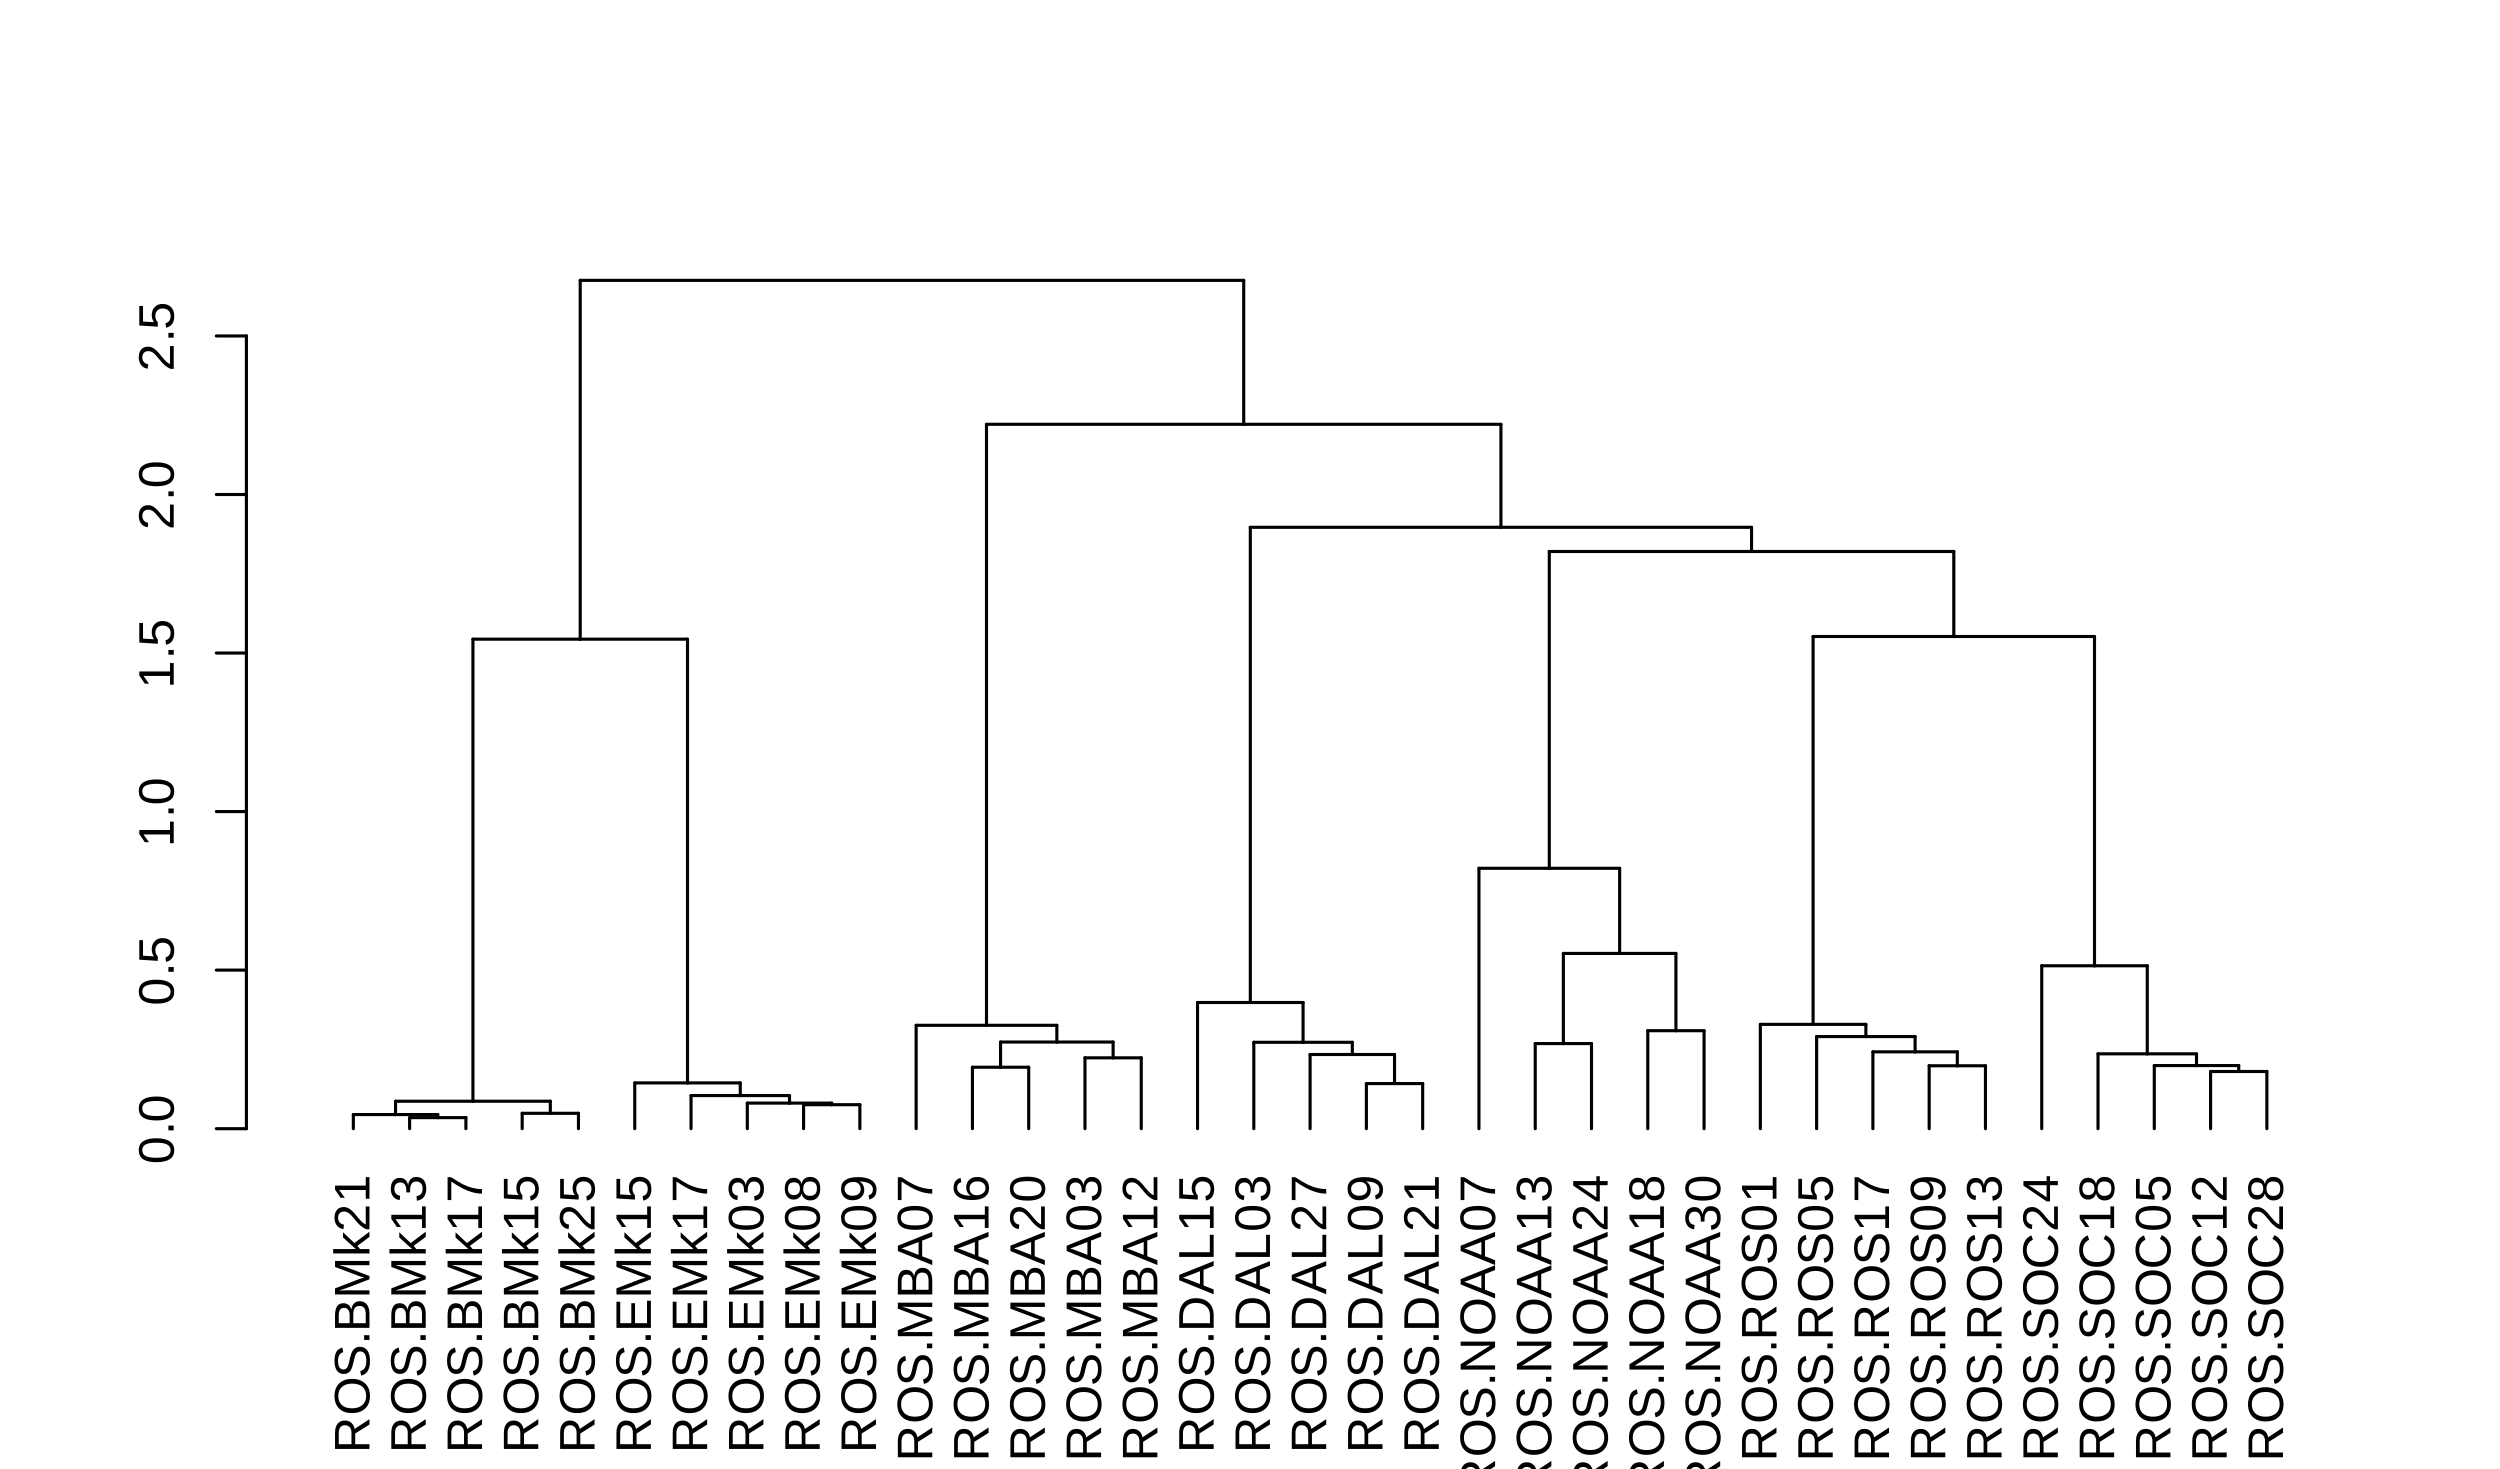 <?xml version="1.0" encoding="UTF-8"?>
<svg xmlns="http://www.w3.org/2000/svg" xmlns:xlink="http://www.w3.org/1999/xlink" width="599pt" height="352pt" viewBox="0 0 599 352" version="1.1">
<defs>
<g>
<symbol overflow="visible" id="glyph0-0">
<path style="stroke:none;" d="M -8.25 -1.203 L -8.25 -7.797 L 0 -7.797 L 0 -1.203 Z M -7.812 -1.641 L -0.453 -1.641 L -0.453 -7.344 L -7.812 -7.344 Z M -7.812 -1.641 "/>
</symbol>
<symbol overflow="visible" id="glyph0-1">
<path style="stroke:none;" d="M -4.125 -6.203 C -2.75 -6.203 -1.695 -5.957 -0.969 -5.469 C -0.238 -4.988 0.125 -4.273 0.125 -3.328 C 0.125 -2.379 -0.234 -1.664 -0.953 -1.188 C -1.68 -0.707 -2.738 -0.469 -4.125 -0.469 C -5.551 -0.469 -6.613 -0.695 -7.312 -1.156 C -8.02 -1.625 -8.375 -2.359 -8.375 -3.359 C -8.375 -4.328 -8.016 -5.039 -7.297 -5.5 C -6.586 -5.969 -5.531 -6.203 -4.125 -6.203 Z M -4.125 -5.141 C -5.32 -5.141 -6.188 -5 -6.719 -4.719 C -7.258 -4.445 -7.531 -3.992 -7.531 -3.359 C -7.531 -2.711 -7.266 -2.242 -6.734 -1.953 C -6.203 -1.672 -5.332 -1.531 -4.125 -1.531 C -2.957 -1.531 -2.102 -1.672 -1.562 -1.953 C -1.02 -2.242 -0.75 -2.703 -0.75 -3.328 C -0.75 -3.953 -1.023 -4.41 -1.578 -4.703 C -2.129 -4.992 -2.977 -5.141 -4.125 -5.141 Z M -4.125 -5.141 "/>
</symbol>
<symbol overflow="visible" id="glyph0-2">
<path style="stroke:none;" d="M 0 -1.094 L -1.281 -1.094 L -1.281 -2.234 L 0 -2.234 Z M 0 -1.094 "/>
</symbol>
<symbol overflow="visible" id="glyph0-3">
<path style="stroke:none;" d="M -2.688 -6.172 C -1.82 -6.172 -1.133 -5.91 -0.625 -5.391 C -0.125 -4.879 0.125 -4.16 0.125 -3.234 C 0.125 -2.473 -0.039 -1.852 -0.375 -1.375 C -0.719 -0.906 -1.207 -0.609 -1.844 -0.484 L -1.969 -1.547 C -1.156 -1.766 -0.75 -2.336 -0.75 -3.266 C -0.75 -3.828 -0.914 -4.27 -1.25 -4.594 C -1.594 -4.914 -2.066 -5.078 -2.672 -5.078 C -3.191 -5.078 -3.609 -4.914 -3.922 -4.594 C -4.242 -4.27 -4.406 -3.832 -4.406 -3.281 C -4.406 -3 -4.359 -2.734 -4.266 -2.484 C -4.18 -2.242 -4.031 -2 -3.812 -1.75 L -3.812 -0.719 L -8.25 -1 L -8.25 -5.688 L -7.359 -5.688 L -7.359 -1.953 L -4.734 -1.797 C -5.086 -2.254 -5.266 -2.82 -5.266 -3.5 C -5.266 -4.312 -5.023 -4.957 -4.547 -5.438 C -4.078 -5.926 -3.457 -6.172 -2.688 -6.172 Z M -2.688 -6.172 "/>
</symbol>
<symbol overflow="visible" id="glyph0-4">
<path style="stroke:none;" d="M 0 -0.922 L -0.891 -0.922 L -0.891 -3.016 L -7.25 -3.016 L -5.922 -1.156 L -6.922 -1.156 L -8.25 -3.109 L -8.25 -4.078 L -0.891 -4.078 L -0.891 -6.094 L 0 -6.094 Z M 0 -0.922 "/>
</symbol>
<symbol overflow="visible" id="glyph0-5">
<path style="stroke:none;" d="M 0 -0.609 L -0.75 -0.609 C -1.207 -0.805 -1.609 -1.047 -1.953 -1.328 C -2.305 -1.617 -2.625 -1.922 -2.906 -2.234 C -3.188 -2.555 -3.445 -2.867 -3.688 -3.172 C -3.938 -3.484 -4.18 -3.766 -4.422 -4.016 C -4.66 -4.266 -4.91 -4.469 -5.172 -4.625 C -5.441 -4.781 -5.742 -4.859 -6.078 -4.859 C -6.535 -4.859 -6.891 -4.723 -7.141 -4.453 C -7.391 -4.191 -7.516 -3.828 -7.516 -3.359 C -7.516 -2.898 -7.391 -2.523 -7.141 -2.234 C -6.898 -1.953 -6.562 -1.785 -6.125 -1.734 L -6.219 -0.656 C -6.875 -0.727 -7.395 -1.004 -7.781 -1.484 C -8.176 -1.973 -8.375 -2.598 -8.375 -3.359 C -8.375 -4.18 -8.176 -4.816 -7.781 -5.266 C -7.395 -5.711 -6.844 -5.938 -6.125 -5.938 C -5.801 -5.938 -5.477 -5.863 -5.156 -5.719 C -4.844 -5.57 -4.523 -5.352 -4.203 -5.062 C -3.891 -4.781 -3.406 -4.227 -2.75 -3.406 C -2.375 -2.957 -2.039 -2.598 -1.75 -2.328 C -1.457 -2.066 -1.172 -1.879 -0.891 -1.766 L -0.891 -6.078 L 0 -6.078 Z M 0 -0.609 "/>
</symbol>
<symbol overflow="visible" id="glyph0-6">
<path style="stroke:none;" d="M 0 -6.828 L -3.422 -4.672 L -3.422 -2.109 L 0 -2.109 L 0 -0.984 L -8.25 -0.984 L -8.25 -4.875 C -8.25 -5.801 -8.039 -6.516 -7.625 -7.016 C -7.219 -7.523 -6.641 -7.781 -5.891 -7.781 C -5.273 -7.781 -4.758 -7.598 -4.344 -7.234 C -3.926 -6.879 -3.664 -6.391 -3.562 -5.766 L 0 -8.109 Z M -5.891 -6.656 C -6.367 -6.656 -6.734 -6.488 -6.984 -6.156 C -7.234 -5.832 -7.359 -5.367 -7.359 -4.766 L -7.359 -2.109 L -4.312 -2.109 L -4.312 -4.812 C -4.312 -5.395 -4.445 -5.848 -4.719 -6.172 C -5 -6.492 -5.391 -6.656 -5.891 -6.656 Z M -5.891 -6.656 "/>
</symbol>
<symbol overflow="visible" id="glyph0-7">
<path style="stroke:none;" d="M -4.172 -8.766 C -3.305 -8.766 -2.547 -8.598 -1.891 -8.266 C -1.242 -7.93 -0.742 -7.457 -0.391 -6.844 C -0.047 -6.227 0.125 -5.5 0.125 -4.656 C 0.125 -3.812 -0.047 -3.082 -0.391 -2.469 C -0.742 -1.852 -1.242 -1.379 -1.891 -1.047 C -2.535 -0.723 -3.297 -0.562 -4.172 -0.562 C -5.484 -0.562 -6.508 -0.922 -7.25 -1.641 C -8 -2.367 -8.375 -3.379 -8.375 -4.672 C -8.375 -5.516 -8.207 -6.242 -7.875 -6.859 C -7.539 -7.473 -7.055 -7.941 -6.422 -8.266 C -5.785 -8.598 -5.035 -8.766 -4.172 -8.766 Z M -4.172 -7.625 C -5.191 -7.625 -5.992 -7.363 -6.578 -6.844 C -7.172 -6.332 -7.469 -5.609 -7.469 -4.672 C -7.469 -3.723 -7.176 -2.988 -6.594 -2.469 C -6.02 -1.957 -5.211 -1.703 -4.172 -1.703 C -3.129 -1.703 -2.305 -1.961 -1.703 -2.484 C -1.098 -3.004 -0.797 -3.727 -0.797 -4.656 C -0.797 -5.613 -1.086 -6.348 -1.672 -6.859 C -2.266 -7.367 -3.098 -7.625 -4.172 -7.625 Z M -4.172 -7.625 "/>
</symbol>
<symbol overflow="visible" id="glyph0-8">
<path style="stroke:none;" d="M -2.281 -7.453 C -1.52 -7.453 -0.926 -7.156 -0.5 -6.562 C -0.082 -5.969 0.125 -5.129 0.125 -4.047 C 0.125 -2.035 -0.578 -0.867 -1.984 -0.547 L -2.203 -1.625 C -1.703 -1.75 -1.332 -2.016 -1.094 -2.422 C -0.863 -2.828 -0.75 -3.379 -0.75 -4.078 C -0.75 -4.805 -0.875 -5.363 -1.125 -5.75 C -1.375 -6.145 -1.738 -6.344 -2.219 -6.344 C -2.488 -6.344 -2.707 -6.281 -2.875 -6.156 C -3.039 -6.039 -3.176 -5.867 -3.281 -5.641 C -3.395 -5.422 -3.488 -5.156 -3.562 -4.844 C -3.645 -4.539 -3.727 -4.203 -3.812 -3.828 C -3.957 -3.172 -4.098 -2.672 -4.234 -2.328 C -4.379 -1.992 -4.539 -1.727 -4.719 -1.531 C -4.906 -1.344 -5.113 -1.195 -5.344 -1.094 C -5.582 -0.988 -5.859 -0.938 -6.172 -0.938 C -6.879 -0.938 -7.422 -1.207 -7.797 -1.75 C -8.18 -2.289 -8.375 -3.062 -8.375 -4.062 C -8.375 -5 -8.227 -5.719 -7.938 -6.219 C -7.656 -6.719 -7.172 -7.066 -6.484 -7.266 L -6.281 -6.156 C -6.719 -6.039 -7.035 -5.812 -7.234 -5.469 C -7.43 -5.125 -7.531 -4.656 -7.531 -4.062 C -7.531 -3.395 -7.422 -2.883 -7.203 -2.531 C -6.984 -2.188 -6.66 -2.016 -6.234 -2.016 C -5.973 -2.016 -5.758 -2.082 -5.594 -2.219 C -5.426 -2.352 -5.285 -2.547 -5.172 -2.797 C -5.055 -3.055 -4.914 -3.566 -4.75 -4.328 C -4.695 -4.578 -4.641 -4.828 -4.578 -5.078 C -4.516 -5.336 -4.441 -5.582 -4.359 -5.812 C -4.273 -6.039 -4.176 -6.254 -4.062 -6.453 C -3.945 -6.648 -3.805 -6.82 -3.641 -6.969 C -3.484 -7.125 -3.289 -7.242 -3.062 -7.328 C -2.844 -7.41 -2.582 -7.453 -2.281 -7.453 Z M -2.281 -7.453 "/>
</symbol>
<symbol overflow="visible" id="glyph0-9">
<path style="stroke:none;" d="M -2.328 -7.375 C -1.586 -7.375 -1.016 -7.102 -0.609 -6.562 C -0.203 -6.031 0 -5.289 0 -4.344 L 0 -0.984 L -8.25 -0.984 L -8.25 -3.984 C -8.25 -5.922 -7.582 -6.891 -6.25 -6.891 C -5.758 -6.891 -5.348 -6.754 -5.016 -6.484 C -4.691 -6.211 -4.473 -5.828 -4.359 -5.328 C -4.273 -5.984 -4.051 -6.488 -3.688 -6.844 C -3.332 -7.195 -2.879 -7.375 -2.328 -7.375 Z M -6.125 -5.766 C -6.562 -5.766 -6.875 -5.613 -7.062 -5.312 C -7.258 -5.008 -7.359 -4.566 -7.359 -3.984 L -7.359 -2.109 L -4.75 -2.109 L -4.75 -3.984 C -4.75 -4.578 -4.859 -5.02 -5.078 -5.312 C -5.305 -5.613 -5.656 -5.766 -6.125 -5.766 Z M -2.422 -6.234 C -3.391 -6.234 -3.875 -5.551 -3.875 -4.188 L -3.875 -2.109 L -0.891 -2.109 L -0.891 -4.281 C -0.891 -4.957 -1.016 -5.453 -1.266 -5.766 C -1.523 -6.078 -1.91 -6.234 -2.422 -6.234 Z M -2.422 -6.234 "/>
</symbol>
<symbol overflow="visible" id="glyph0-10">
<path style="stroke:none;" d="M 0 -8 L -5.516 -8 C -6.117 -8 -6.703 -8.02 -7.266 -8.062 C -6.566 -7.863 -6.02 -7.691 -5.625 -7.547 L 0 -5.406 L 0 -4.625 L -5.625 -2.469 L -6.625 -2.141 L -7.266 -1.938 L -6.609 -1.953 L -5.516 -1.984 L 0 -1.984 L 0 -0.984 L -8.25 -0.984 L -8.25 -2.453 L -2.531 -4.656 C -2.301 -4.727 -2.051 -4.801 -1.781 -4.875 C -1.52 -4.945 -1.332 -4.992 -1.219 -5.016 C -1.375 -5.047 -1.609 -5.113 -1.922 -5.219 C -2.242 -5.32 -2.445 -5.391 -2.531 -5.422 L -8.25 -7.578 L -8.25 -9.016 L 0 -9.016 Z M 0 -8 "/>
</symbol>
<symbol overflow="visible" id="glyph0-11">
<path style="stroke:none;" d="M 0 -4.781 L -2.891 -2.641 L -2.25 -1.859 L 0 -1.859 L 0 -0.812 L -8.703 -0.812 L -8.703 -1.859 L -3.266 -1.859 L -6.344 -4.641 L -6.344 -5.891 L -3.609 -3.312 L 0 -6.016 Z M 0 -4.781 "/>
</symbol>
<symbol overflow="visible" id="glyph0-12">
<path style="stroke:none;" d="M -2.281 -6.141 C -1.52 -6.141 -0.926 -5.895 -0.5 -5.406 C -0.082 -4.926 0.125 -4.238 0.125 -3.344 C 0.125 -2.508 -0.062 -1.844 -0.438 -1.344 C -0.82 -0.844 -1.383 -0.547 -2.125 -0.453 L -2.219 -1.547 C -1.238 -1.691 -0.75 -2.289 -0.75 -3.344 C -0.75 -3.875 -0.879 -4.289 -1.141 -4.594 C -1.41 -4.895 -1.801 -5.047 -2.312 -5.047 C -2.758 -5.047 -3.109 -4.875 -3.359 -4.531 C -3.617 -4.188 -3.75 -3.688 -3.75 -3.031 L -3.75 -2.438 L -4.656 -2.438 L -4.656 -3.016 C -4.656 -3.586 -4.781 -4.031 -5.031 -4.344 C -5.289 -4.664 -5.641 -4.828 -6.078 -4.828 C -6.523 -4.828 -6.875 -4.695 -7.125 -4.438 C -7.383 -4.188 -7.516 -3.801 -7.516 -3.281 C -7.516 -2.82 -7.395 -2.445 -7.156 -2.156 C -6.914 -1.875 -6.578 -1.707 -6.141 -1.656 L -6.234 -0.594 C -6.91 -0.676 -7.438 -0.957 -7.812 -1.438 C -8.188 -1.914 -8.375 -2.535 -8.375 -3.297 C -8.375 -4.129 -8.18 -4.773 -7.797 -5.234 C -7.41 -5.691 -6.875 -5.922 -6.188 -5.922 C -5.664 -5.922 -5.238 -5.77 -4.906 -5.469 C -4.57 -5.176 -4.348 -4.75 -4.234 -4.188 L -4.219 -4.188 C -4.145 -4.801 -3.938 -5.281 -3.594 -5.625 C -3.25 -5.969 -2.812 -6.141 -2.281 -6.141 Z M -2.281 -6.141 "/>
</symbol>
<symbol overflow="visible" id="glyph0-13">
<path style="stroke:none;" d="M -7.406 -6.078 C -6.113 -5.234 -5.102 -4.633 -4.375 -4.281 C -3.645 -3.938 -2.922 -3.676 -2.203 -3.5 C -1.492 -3.32 -0.758 -3.234 0 -3.234 L 0 -2.141 C -1.051 -2.141 -2.16 -2.363 -3.328 -2.812 C -4.492 -3.258 -5.836 -4.004 -7.359 -5.047 L -7.359 -0.609 L -8.25 -0.609 L -8.25 -6.078 Z M -7.406 -6.078 "/>
</symbol>
<symbol overflow="visible" id="glyph0-14">
<path style="stroke:none;" d="M 0 -0.984 L -8.25 -0.984 L -8.25 -7.25 L -7.344 -7.25 L -7.344 -2.109 L -4.688 -2.109 L -4.688 -6.891 L -3.797 -6.891 L -3.797 -2.109 L -0.922 -2.109 L -0.922 -7.484 L 0 -7.484 Z M 0 -0.984 "/>
</symbol>
<symbol overflow="visible" id="glyph0-15">
<path style="stroke:none;" d="M -2.297 -6.156 C -1.535 -6.156 -0.941 -5.91 -0.516 -5.422 C -0.086 -4.941 0.125 -4.25 0.125 -3.344 C 0.125 -2.457 -0.082 -1.766 -0.5 -1.266 C -0.926 -0.766 -1.523 -0.516 -2.297 -0.516 C -2.828 -0.516 -3.273 -0.672 -3.641 -0.984 C -4.016 -1.297 -4.238 -1.691 -4.312 -2.172 L -4.344 -2.172 C -4.445 -1.723 -4.676 -1.367 -5.031 -1.109 C -5.383 -0.848 -5.797 -0.719 -6.266 -0.719 C -6.891 -0.719 -7.395 -0.953 -7.781 -1.422 C -8.176 -1.891 -8.375 -2.52 -8.375 -3.312 C -8.375 -4.125 -8.18 -4.766 -7.797 -5.234 C -7.422 -5.711 -6.906 -5.953 -6.25 -5.953 C -5.781 -5.953 -5.367 -5.816 -5.016 -5.547 C -4.66 -5.285 -4.441 -4.93 -4.359 -4.484 L -4.328 -4.484 C -4.242 -5.016 -4.02 -5.426 -3.656 -5.719 C -3.301 -6.008 -2.848 -6.156 -2.297 -6.156 Z M -6.188 -4.859 C -7.125 -4.859 -7.594 -4.344 -7.594 -3.312 C -7.594 -2.82 -7.473 -2.445 -7.234 -2.188 C -7.004 -1.926 -6.656 -1.797 -6.188 -1.797 C -5.719 -1.797 -5.359 -1.926 -5.109 -2.188 C -4.859 -2.457 -4.734 -2.836 -4.734 -3.328 C -4.734 -3.828 -4.848 -4.207 -5.078 -4.469 C -5.305 -4.727 -5.676 -4.859 -6.188 -4.859 Z M -2.406 -5.062 C -2.914 -5.062 -3.301 -4.906 -3.562 -4.594 C -3.82 -4.289 -3.953 -3.863 -3.953 -3.312 C -3.953 -2.781 -3.812 -2.363 -3.531 -2.062 C -3.25 -1.758 -2.863 -1.609 -2.375 -1.609 C -1.238 -1.609 -0.672 -2.191 -0.672 -3.359 C -0.672 -3.93 -0.805 -4.359 -1.078 -4.641 C -1.359 -4.922 -1.801 -5.062 -2.406 -5.062 Z M -2.406 -5.062 "/>
</symbol>
<symbol overflow="visible" id="glyph0-16">
<path style="stroke:none;" d="M -4.297 -6.109 C -2.879 -6.109 -1.785 -5.848 -1.016 -5.328 C -0.254 -4.805 0.125 -4.07 0.125 -3.125 C 0.125 -2.477 -0.008 -1.957 -0.281 -1.562 C -0.562 -1.176 -1.004 -0.898 -1.609 -0.734 L -1.766 -1.734 C -1.078 -1.953 -0.734 -2.422 -0.734 -3.141 C -0.734 -3.742 -1.016 -4.211 -1.578 -4.547 C -2.141 -4.879 -2.941 -5.051 -3.984 -5.062 C -3.629 -4.906 -3.344 -4.633 -3.125 -4.25 C -2.914 -3.875 -2.812 -3.461 -2.812 -3.016 C -2.812 -2.273 -3.066 -1.68 -3.578 -1.234 C -4.086 -0.785 -4.766 -0.562 -5.609 -0.562 C -6.461 -0.562 -7.133 -0.801 -7.625 -1.281 C -8.125 -1.77 -8.375 -2.445 -8.375 -3.312 C -8.375 -4.227 -8.035 -4.922 -7.359 -5.391 C -6.68 -5.867 -5.66 -6.109 -4.297 -6.109 Z M -5.312 -4.953 C -5.977 -4.953 -6.516 -4.801 -6.922 -4.5 C -7.328 -4.195 -7.531 -3.789 -7.531 -3.281 C -7.531 -2.77 -7.352 -2.367 -7 -2.078 C -6.656 -1.785 -6.191 -1.641 -5.609 -1.641 C -5.004 -1.641 -4.523 -1.785 -4.172 -2.078 C -3.828 -2.367 -3.656 -2.766 -3.656 -3.266 C -3.656 -3.566 -3.723 -3.848 -3.859 -4.109 C -3.992 -4.367 -4.188 -4.57 -4.438 -4.719 C -4.695 -4.875 -4.988 -4.953 -5.312 -4.953 Z M -5.312 -4.953 "/>
</symbol>
<symbol overflow="visible" id="glyph0-17">
<path style="stroke:none;" d="M 0 -6.844 L -2.422 -5.891 L -2.422 -2.141 L 0 -1.188 L 0 -0.031 L -8.25 -3.391 L -8.25 -4.672 L 0 -7.984 Z M -7.406 -4.016 L -7.25 -3.969 C -6.926 -3.863 -6.508 -3.719 -6 -3.531 L -3.281 -2.469 L -3.281 -5.562 L -6.016 -4.5 C -6.285 -4.395 -6.586 -4.285 -6.922 -4.172 Z M -7.406 -4.016 "/>
</symbol>
<symbol overflow="visible" id="glyph0-18">
<path style="stroke:none;" d="M -2.703 -6.141 C -1.828 -6.141 -1.133 -5.906 -0.625 -5.438 C -0.125 -4.969 0.125 -4.316 0.125 -3.484 C 0.125 -2.555 -0.219 -1.844 -0.906 -1.344 C -1.602 -0.852 -2.613 -0.609 -3.938 -0.609 C -5.363 -0.609 -6.457 -0.863 -7.219 -1.375 C -7.988 -1.883 -8.375 -2.613 -8.375 -3.562 C -8.375 -4.812 -7.816 -5.598 -6.703 -5.922 L -6.516 -4.906 C -7.191 -4.695 -7.531 -4.242 -7.531 -3.547 C -7.531 -2.953 -7.25 -2.488 -6.688 -2.156 C -6.125 -1.82 -5.312 -1.656 -4.25 -1.656 C -4.602 -1.852 -4.875 -2.125 -5.062 -2.469 C -5.25 -2.812 -5.344 -3.207 -5.344 -3.656 C -5.344 -4.426 -5.102 -5.031 -4.625 -5.469 C -4.145 -5.914 -3.504 -6.141 -2.703 -6.141 Z M -2.656 -5.078 C -3.25 -5.078 -3.707 -4.93 -4.031 -4.641 C -4.363 -4.348 -4.531 -3.938 -4.531 -3.406 C -4.531 -2.914 -4.383 -2.52 -4.094 -2.219 C -3.801 -1.914 -3.406 -1.766 -2.906 -1.766 C -2.27 -1.766 -1.75 -1.922 -1.344 -2.234 C -0.938 -2.547 -0.734 -2.953 -0.734 -3.453 C -0.734 -3.953 -0.906 -4.348 -1.25 -4.641 C -1.594 -4.93 -2.062 -5.078 -2.656 -5.078 Z M -2.656 -5.078 "/>
</symbol>
<symbol overflow="visible" id="glyph0-19">
<path style="stroke:none;" d="M -4.219 -8.094 C -3.363 -8.094 -2.613 -7.926 -1.969 -7.594 C -1.332 -7.258 -0.844 -6.785 -0.5 -6.172 C -0.164 -5.566 0 -4.867 0 -4.078 L 0 -0.984 L -8.25 -0.984 L -8.25 -3.719 C -8.25 -5.113 -7.898 -6.191 -7.203 -6.953 C -6.504 -7.711 -5.508 -8.094 -4.219 -8.094 Z M -4.219 -6.969 C -5.238 -6.969 -6.016 -6.688 -6.547 -6.125 C -7.086 -5.562 -7.359 -4.75 -7.359 -3.688 L -7.359 -2.109 L -0.891 -2.109 L -0.891 -3.938 C -0.891 -4.551 -1.02 -5.086 -1.281 -5.547 C -1.551 -6.004 -1.938 -6.352 -2.438 -6.594 C -2.938 -6.844 -3.531 -6.969 -4.219 -6.969 Z M -4.219 -6.969 "/>
</symbol>
<symbol overflow="visible" id="glyph0-20">
<path style="stroke:none;" d="M 0 -0.984 L -8.25 -0.984 L -8.25 -2.109 L -0.922 -2.109 L -0.922 -6.281 L 0 -6.281 Z M 0 -0.984 "/>
</symbol>
<symbol overflow="visible" id="glyph0-21">
<path style="stroke:none;" d="M 0 -6.344 L -7.031 -1.922 L -6.469 -1.953 L -5.484 -1.984 L 0 -1.984 L 0 -0.984 L -8.25 -0.984 L -8.25 -2.281 L -1.172 -6.75 C -1.941 -6.707 -2.5 -6.688 -2.844 -6.688 L -8.25 -6.688 L -8.25 -7.688 L 0 -7.688 Z M 0 -6.344 "/>
</symbol>
<symbol overflow="visible" id="glyph0-22">
<path style="stroke:none;" d="M -1.875 -5.156 L 0 -5.156 L 0 -4.172 L -1.875 -4.172 L -1.875 -0.281 L -2.688 -0.281 L -8.25 -4.062 L -8.25 -5.156 L -2.703 -5.156 L -2.703 -6.328 L -1.875 -6.328 Z M -7.062 -4.172 C -7.039 -4.16 -6.938 -4.102 -6.75 -4 C -6.57 -3.895 -6.445 -3.82 -6.375 -3.781 L -3.25 -1.656 L -2.812 -1.344 L -2.703 -1.25 L -2.703 -4.172 Z M -7.062 -4.172 "/>
</symbol>
<symbol overflow="visible" id="glyph0-23">
<path style="stroke:none;" d="M -7.469 -4.641 C -7.469 -3.723 -7.172 -3.008 -6.578 -2.5 C -5.992 -2 -5.191 -1.75 -4.172 -1.75 C -3.16 -1.75 -2.344 -2.008 -1.719 -2.531 C -1.102 -3.062 -0.797 -3.781 -0.797 -4.688 C -0.797 -5.844 -1.367 -6.711 -2.516 -7.297 L -2.062 -8.203 C -1.352 -7.867 -0.812 -7.395 -0.438 -6.781 C -0.062 -6.164 0.125 -5.453 0.125 -4.641 C 0.125 -3.805 -0.047 -3.082 -0.391 -2.469 C -0.742 -1.863 -1.238 -1.398 -1.875 -1.078 C -2.52 -0.766 -3.285 -0.609 -4.172 -0.609 C -5.484 -0.609 -6.508 -0.961 -7.25 -1.672 C -8 -2.391 -8.375 -3.375 -8.375 -4.625 C -8.375 -5.508 -8.203 -6.242 -7.859 -6.828 C -7.516 -7.422 -7.004 -7.859 -6.328 -8.141 L -5.984 -7.078 C -6.461 -6.879 -6.828 -6.566 -7.078 -6.141 C -7.336 -5.723 -7.469 -5.223 -7.469 -4.641 Z M -7.469 -4.641 "/>
</symbol>
</g>
</defs>
<g id="surface76019">
<rect x="0" y="0" width="599" height="352" style="fill:rgb(100%,100%,100%);fill-opacity:1;stroke:none;"/>
<path style="fill:none;stroke-width:0.75;stroke-linecap:round;stroke-linejoin:round;stroke:rgb(0%,0%,0%);stroke-opacity:1;stroke-miterlimit:10;" d="M 59.039 270.43 L 59.039 80.492 "/>
<path style="fill:none;stroke-width:0.75;stroke-linecap:round;stroke-linejoin:round;stroke:rgb(0%,0%,0%);stroke-opacity:1;stroke-miterlimit:10;" d="M 59.039 270.43 L 51.84 270.43 "/>
<path style="fill:none;stroke-width:0.75;stroke-linecap:round;stroke-linejoin:round;stroke:rgb(0%,0%,0%);stroke-opacity:1;stroke-miterlimit:10;" d="M 59.039 232.441 L 51.84 232.441 "/>
<path style="fill:none;stroke-width:0.75;stroke-linecap:round;stroke-linejoin:round;stroke:rgb(0%,0%,0%);stroke-opacity:1;stroke-miterlimit:10;" d="M 59.039 194.453 L 51.84 194.453 "/>
<path style="fill:none;stroke-width:0.75;stroke-linecap:round;stroke-linejoin:round;stroke:rgb(0%,0%,0%);stroke-opacity:1;stroke-miterlimit:10;" d="M 59.039 156.465 L 51.84 156.465 "/>
<path style="fill:none;stroke-width:0.75;stroke-linecap:round;stroke-linejoin:round;stroke:rgb(0%,0%,0%);stroke-opacity:1;stroke-miterlimit:10;" d="M 59.039 118.477 L 51.84 118.477 "/>
<path style="fill:none;stroke-width:0.75;stroke-linecap:round;stroke-linejoin:round;stroke:rgb(0%,0%,0%);stroke-opacity:1;stroke-miterlimit:10;" d="M 59.039 80.492 L 51.84 80.492 "/>
<g style="fill:rgb(0%,0%,0%);fill-opacity:1;">
  <use xlink:href="#glyph0-1" x="41.625" y="278.93"/>
  <use xlink:href="#glyph0-2" x="41.625" y="271.93"/>
  <use xlink:href="#glyph0-1" x="41.625" y="268.93"/>
</g>
<g style="fill:rgb(0%,0%,0%);fill-opacity:1;">
  <use xlink:href="#glyph0-1" x="41.625" y="240.941"/>
  <use xlink:href="#glyph0-2" x="41.625" y="233.941"/>
  <use xlink:href="#glyph0-3" x="41.625" y="230.941"/>
</g>
<g style="fill:rgb(0%,0%,0%);fill-opacity:1;">
  <use xlink:href="#glyph0-4" x="41.625" y="202.953"/>
  <use xlink:href="#glyph0-2" x="41.625" y="195.953"/>
  <use xlink:href="#glyph0-1" x="41.625" y="192.953"/>
</g>
<g style="fill:rgb(0%,0%,0%);fill-opacity:1;">
  <use xlink:href="#glyph0-4" x="41.625" y="164.965"/>
  <use xlink:href="#glyph0-2" x="41.625" y="157.965"/>
  <use xlink:href="#glyph0-3" x="41.625" y="154.965"/>
</g>
<g style="fill:rgb(0%,0%,0%);fill-opacity:1;">
  <use xlink:href="#glyph0-5" x="41.625" y="126.977"/>
  <use xlink:href="#glyph0-2" x="41.625" y="119.977"/>
  <use xlink:href="#glyph0-1" x="41.625" y="116.977"/>
</g>
<g style="fill:rgb(0%,0%,0%);fill-opacity:1;">
  <use xlink:href="#glyph0-5" x="41.625" y="88.992"/>
  <use xlink:href="#glyph0-2" x="41.625" y="81.992"/>
  <use xlink:href="#glyph0-3" x="41.625" y="78.992"/>
</g>
<path style="fill:none;stroke-width:0.75;stroke-linecap:round;stroke-linejoin:round;stroke:rgb(0%,0%,0%);stroke-opacity:1;stroke-miterlimit:10;" d="M 218.508 67.172 L 139.02 67.172 "/>
<path style="fill:none;stroke-width:0.75;stroke-linecap:round;stroke-linejoin:round;stroke:rgb(0%,0%,0%);stroke-opacity:1;stroke-miterlimit:10;" d="M 139.02 67.172 L 139.02 153.152 "/>
<path style="fill:none;stroke-width:0.75;stroke-linecap:round;stroke-linejoin:round;stroke:rgb(0%,0%,0%);stroke-opacity:1;stroke-miterlimit:10;" d="M 218.508 67.172 L 297.992 67.172 "/>
<path style="fill:none;stroke-width:0.75;stroke-linecap:round;stroke-linejoin:round;stroke:rgb(0%,0%,0%);stroke-opacity:1;stroke-miterlimit:10;" d="M 297.992 67.172 L 297.992 101.668 "/>
<path style="fill:none;stroke-width:0.75;stroke-linecap:round;stroke-linejoin:round;stroke:rgb(0%,0%,0%);stroke-opacity:1;stroke-miterlimit:10;" d="M 139.02 153.152 L 113.316 153.152 "/>
<path style="fill:none;stroke-width:0.75;stroke-linecap:round;stroke-linejoin:round;stroke:rgb(0%,0%,0%);stroke-opacity:1;stroke-miterlimit:10;" d="M 113.316 153.152 L 113.316 263.848 "/>
<path style="fill:none;stroke-width:0.75;stroke-linecap:round;stroke-linejoin:round;stroke:rgb(0%,0%,0%);stroke-opacity:1;stroke-miterlimit:10;" d="M 139.02 153.152 L 164.727 153.152 "/>
<path style="fill:none;stroke-width:0.75;stroke-linecap:round;stroke-linejoin:round;stroke:rgb(0%,0%,0%);stroke-opacity:1;stroke-miterlimit:10;" d="M 164.727 153.152 L 164.727 259.465 "/>
<path style="fill:none;stroke-width:0.75;stroke-linecap:round;stroke-linejoin:round;stroke:rgb(0%,0%,0%);stroke-opacity:1;stroke-miterlimit:10;" d="M 113.316 263.848 L 94.773 263.848 "/>
<path style="fill:none;stroke-width:0.75;stroke-linecap:round;stroke-linejoin:round;stroke:rgb(0%,0%,0%);stroke-opacity:1;stroke-miterlimit:10;" d="M 94.773 263.848 L 94.773 267.051 "/>
<path style="fill:none;stroke-width:0.75;stroke-linecap:round;stroke-linejoin:round;stroke:rgb(0%,0%,0%);stroke-opacity:1;stroke-miterlimit:10;" d="M 113.316 263.848 L 131.855 263.848 "/>
<path style="fill:none;stroke-width:0.75;stroke-linecap:round;stroke-linejoin:round;stroke:rgb(0%,0%,0%);stroke-opacity:1;stroke-miterlimit:10;" d="M 131.855 263.848 L 131.855 266.746 "/>
<path style="fill:none;stroke-width:0.75;stroke-linecap:round;stroke-linejoin:round;stroke:rgb(0%,0%,0%);stroke-opacity:1;stroke-miterlimit:10;" d="M 94.773 267.051 L 84.66 267.051 "/>
<path style="fill:none;stroke-width:0.75;stroke-linecap:round;stroke-linejoin:round;stroke:rgb(0%,0%,0%);stroke-opacity:1;stroke-miterlimit:10;" d="M 84.66 267.051 L 84.66 270.43 "/>
<path style="fill:none;stroke-width:0.75;stroke-linecap:round;stroke-linejoin:round;stroke:rgb(0%,0%,0%);stroke-opacity:1;stroke-miterlimit:10;" d="M 94.773 267.051 L 104.887 267.051 "/>
<path style="fill:none;stroke-width:0.75;stroke-linecap:round;stroke-linejoin:round;stroke:rgb(0%,0%,0%);stroke-opacity:1;stroke-miterlimit:10;" d="M 104.887 267.051 L 104.887 267.777 "/>
<g style="fill:rgb(0%,0%,0%);fill-opacity:1;">
  <use xlink:href="#glyph0-6" x="88.523" y="348.141"/>
  <use xlink:href="#glyph0-7" x="88.523" y="339.141"/>
  <use xlink:href="#glyph0-8" x="88.523" y="330.141"/>
  <use xlink:href="#glyph0-2" x="88.523" y="322.141"/>
  <use xlink:href="#glyph0-9" x="88.523" y="319.141"/>
  <use xlink:href="#glyph0-10" x="88.523" y="311.141"/>
  <use xlink:href="#glyph0-11" x="88.523" y="301.141"/>
  <use xlink:href="#glyph0-5" x="88.523" y="295.141"/>
  <use xlink:href="#glyph0-4" x="88.523" y="288.141"/>
</g>
<path style="fill:none;stroke-width:0.75;stroke-linecap:round;stroke-linejoin:round;stroke:rgb(0%,0%,0%);stroke-opacity:1;stroke-miterlimit:10;" d="M 104.887 267.777 L 98.145 267.777 "/>
<path style="fill:none;stroke-width:0.75;stroke-linecap:round;stroke-linejoin:round;stroke:rgb(0%,0%,0%);stroke-opacity:1;stroke-miterlimit:10;" d="M 98.145 267.777 L 98.145 270.43 "/>
<path style="fill:none;stroke-width:0.75;stroke-linecap:round;stroke-linejoin:round;stroke:rgb(0%,0%,0%);stroke-opacity:1;stroke-miterlimit:10;" d="M 104.887 267.777 L 111.629 267.777 "/>
<path style="fill:none;stroke-width:0.75;stroke-linecap:round;stroke-linejoin:round;stroke:rgb(0%,0%,0%);stroke-opacity:1;stroke-miterlimit:10;" d="M 111.629 267.777 L 111.629 270.43 "/>
<g style="fill:rgb(0%,0%,0%);fill-opacity:1;">
  <use xlink:href="#glyph0-6" x="102.008" y="348.141"/>
  <use xlink:href="#glyph0-7" x="102.008" y="339.141"/>
  <use xlink:href="#glyph0-8" x="102.008" y="330.141"/>
  <use xlink:href="#glyph0-2" x="102.008" y="322.141"/>
  <use xlink:href="#glyph0-9" x="102.008" y="319.141"/>
  <use xlink:href="#glyph0-10" x="102.008" y="311.141"/>
  <use xlink:href="#glyph0-11" x="102.008" y="301.141"/>
  <use xlink:href="#glyph0-4" x="102.008" y="295.141"/>
  <use xlink:href="#glyph0-12" x="102.008" y="288.141"/>
</g>
<g style="fill:rgb(0%,0%,0%);fill-opacity:1;">
  <use xlink:href="#glyph0-6" x="115.492" y="348.141"/>
  <use xlink:href="#glyph0-7" x="115.492" y="339.141"/>
  <use xlink:href="#glyph0-8" x="115.492" y="330.141"/>
  <use xlink:href="#glyph0-2" x="115.492" y="322.141"/>
  <use xlink:href="#glyph0-9" x="115.492" y="319.141"/>
  <use xlink:href="#glyph0-10" x="115.492" y="311.141"/>
  <use xlink:href="#glyph0-11" x="115.492" y="301.141"/>
  <use xlink:href="#glyph0-4" x="115.492" y="295.141"/>
  <use xlink:href="#glyph0-13" x="115.492" y="288.141"/>
</g>
<path style="fill:none;stroke-width:0.75;stroke-linecap:round;stroke-linejoin:round;stroke:rgb(0%,0%,0%);stroke-opacity:1;stroke-miterlimit:10;" d="M 131.855 266.746 L 125.113 266.746 "/>
<path style="fill:none;stroke-width:0.75;stroke-linecap:round;stroke-linejoin:round;stroke:rgb(0%,0%,0%);stroke-opacity:1;stroke-miterlimit:10;" d="M 125.113 266.746 L 125.113 270.43 "/>
<path style="fill:none;stroke-width:0.75;stroke-linecap:round;stroke-linejoin:round;stroke:rgb(0%,0%,0%);stroke-opacity:1;stroke-miterlimit:10;" d="M 131.855 266.746 L 138.598 266.746 "/>
<path style="fill:none;stroke-width:0.75;stroke-linecap:round;stroke-linejoin:round;stroke:rgb(0%,0%,0%);stroke-opacity:1;stroke-miterlimit:10;" d="M 138.598 266.746 L 138.598 270.43 "/>
<g style="fill:rgb(0%,0%,0%);fill-opacity:1;">
  <use xlink:href="#glyph0-6" x="128.977" y="348.141"/>
  <use xlink:href="#glyph0-7" x="128.977" y="339.141"/>
  <use xlink:href="#glyph0-8" x="128.977" y="330.141"/>
  <use xlink:href="#glyph0-2" x="128.977" y="322.141"/>
  <use xlink:href="#glyph0-9" x="128.977" y="319.141"/>
  <use xlink:href="#glyph0-10" x="128.977" y="311.141"/>
  <use xlink:href="#glyph0-11" x="128.977" y="301.141"/>
  <use xlink:href="#glyph0-4" x="128.977" y="295.141"/>
  <use xlink:href="#glyph0-3" x="128.977" y="288.141"/>
</g>
<g style="fill:rgb(0%,0%,0%);fill-opacity:1;">
  <use xlink:href="#glyph0-6" x="142.461" y="348.141"/>
  <use xlink:href="#glyph0-7" x="142.461" y="339.141"/>
  <use xlink:href="#glyph0-8" x="142.461" y="330.141"/>
  <use xlink:href="#glyph0-2" x="142.461" y="322.141"/>
  <use xlink:href="#glyph0-9" x="142.461" y="319.141"/>
  <use xlink:href="#glyph0-10" x="142.461" y="311.141"/>
  <use xlink:href="#glyph0-11" x="142.461" y="301.141"/>
  <use xlink:href="#glyph0-5" x="142.461" y="295.141"/>
  <use xlink:href="#glyph0-3" x="142.461" y="288.141"/>
</g>
<path style="fill:none;stroke-width:0.75;stroke-linecap:round;stroke-linejoin:round;stroke:rgb(0%,0%,0%);stroke-opacity:1;stroke-miterlimit:10;" d="M 164.727 259.465 L 152.086 259.465 "/>
<path style="fill:none;stroke-width:0.75;stroke-linecap:round;stroke-linejoin:round;stroke:rgb(0%,0%,0%);stroke-opacity:1;stroke-miterlimit:10;" d="M 152.086 259.465 L 152.086 270.43 "/>
<path style="fill:none;stroke-width:0.75;stroke-linecap:round;stroke-linejoin:round;stroke:rgb(0%,0%,0%);stroke-opacity:1;stroke-miterlimit:10;" d="M 164.727 259.465 L 177.367 259.465 "/>
<path style="fill:none;stroke-width:0.75;stroke-linecap:round;stroke-linejoin:round;stroke:rgb(0%,0%,0%);stroke-opacity:1;stroke-miterlimit:10;" d="M 177.367 259.465 L 177.367 262.504 "/>
<g style="fill:rgb(0%,0%,0%);fill-opacity:1;">
  <use xlink:href="#glyph0-6" x="155.949" y="348.141"/>
  <use xlink:href="#glyph0-7" x="155.949" y="339.141"/>
  <use xlink:href="#glyph0-8" x="155.949" y="330.141"/>
  <use xlink:href="#glyph0-2" x="155.949" y="322.141"/>
  <use xlink:href="#glyph0-14" x="155.949" y="319.141"/>
  <use xlink:href="#glyph0-10" x="155.949" y="311.141"/>
  <use xlink:href="#glyph0-11" x="155.949" y="301.141"/>
  <use xlink:href="#glyph0-4" x="155.949" y="295.141"/>
  <use xlink:href="#glyph0-3" x="155.949" y="288.141"/>
</g>
<path style="fill:none;stroke-width:0.75;stroke-linecap:round;stroke-linejoin:round;stroke:rgb(0%,0%,0%);stroke-opacity:1;stroke-miterlimit:10;" d="M 177.367 262.504 L 165.57 262.504 "/>
<path style="fill:none;stroke-width:0.75;stroke-linecap:round;stroke-linejoin:round;stroke:rgb(0%,0%,0%);stroke-opacity:1;stroke-miterlimit:10;" d="M 165.57 262.504 L 165.57 270.43 "/>
<path style="fill:none;stroke-width:0.75;stroke-linecap:round;stroke-linejoin:round;stroke:rgb(0%,0%,0%);stroke-opacity:1;stroke-miterlimit:10;" d="M 177.367 262.504 L 189.168 262.504 "/>
<path style="fill:none;stroke-width:0.75;stroke-linecap:round;stroke-linejoin:round;stroke:rgb(0%,0%,0%);stroke-opacity:1;stroke-miterlimit:10;" d="M 189.168 262.504 L 189.168 264.309 "/>
<g style="fill:rgb(0%,0%,0%);fill-opacity:1;">
  <use xlink:href="#glyph0-6" x="169.434" y="348.141"/>
  <use xlink:href="#glyph0-7" x="169.434" y="339.141"/>
  <use xlink:href="#glyph0-8" x="169.434" y="330.141"/>
  <use xlink:href="#glyph0-2" x="169.434" y="322.141"/>
  <use xlink:href="#glyph0-14" x="169.434" y="319.141"/>
  <use xlink:href="#glyph0-10" x="169.434" y="311.141"/>
  <use xlink:href="#glyph0-11" x="169.434" y="301.141"/>
  <use xlink:href="#glyph0-4" x="169.434" y="295.141"/>
  <use xlink:href="#glyph0-13" x="169.434" y="288.141"/>
</g>
<path style="fill:none;stroke-width:0.75;stroke-linecap:round;stroke-linejoin:round;stroke:rgb(0%,0%,0%);stroke-opacity:1;stroke-miterlimit:10;" d="M 189.168 264.309 L 179.055 264.309 "/>
<path style="fill:none;stroke-width:0.75;stroke-linecap:round;stroke-linejoin:round;stroke:rgb(0%,0%,0%);stroke-opacity:1;stroke-miterlimit:10;" d="M 179.055 264.309 L 179.055 270.43 "/>
<path style="fill:none;stroke-width:0.75;stroke-linecap:round;stroke-linejoin:round;stroke:rgb(0%,0%,0%);stroke-opacity:1;stroke-miterlimit:10;" d="M 189.168 264.309 L 199.281 264.309 "/>
<path style="fill:none;stroke-width:0.75;stroke-linecap:round;stroke-linejoin:round;stroke:rgb(0%,0%,0%);stroke-opacity:1;stroke-miterlimit:10;" d="M 199.281 264.309 L 199.281 264.684 "/>
<g style="fill:rgb(0%,0%,0%);fill-opacity:1;">
  <use xlink:href="#glyph0-6" x="182.918" y="348.141"/>
  <use xlink:href="#glyph0-7" x="182.918" y="339.141"/>
  <use xlink:href="#glyph0-8" x="182.918" y="330.141"/>
  <use xlink:href="#glyph0-2" x="182.918" y="322.141"/>
  <use xlink:href="#glyph0-14" x="182.918" y="319.141"/>
  <use xlink:href="#glyph0-10" x="182.918" y="311.141"/>
  <use xlink:href="#glyph0-11" x="182.918" y="301.141"/>
  <use xlink:href="#glyph0-1" x="182.918" y="295.141"/>
  <use xlink:href="#glyph0-12" x="182.918" y="288.141"/>
</g>
<path style="fill:none;stroke-width:0.75;stroke-linecap:round;stroke-linejoin:round;stroke:rgb(0%,0%,0%);stroke-opacity:1;stroke-miterlimit:10;" d="M 199.281 264.684 L 192.539 264.684 "/>
<path style="fill:none;stroke-width:0.75;stroke-linecap:round;stroke-linejoin:round;stroke:rgb(0%,0%,0%);stroke-opacity:1;stroke-miterlimit:10;" d="M 192.539 264.684 L 192.539 270.43 "/>
<path style="fill:none;stroke-width:0.75;stroke-linecap:round;stroke-linejoin:round;stroke:rgb(0%,0%,0%);stroke-opacity:1;stroke-miterlimit:10;" d="M 199.281 264.684 L 206.023 264.684 "/>
<path style="fill:none;stroke-width:0.75;stroke-linecap:round;stroke-linejoin:round;stroke:rgb(0%,0%,0%);stroke-opacity:1;stroke-miterlimit:10;" d="M 206.023 264.684 L 206.023 270.43 "/>
<g style="fill:rgb(0%,0%,0%);fill-opacity:1;">
  <use xlink:href="#glyph0-6" x="196.402" y="348.141"/>
  <use xlink:href="#glyph0-7" x="196.402" y="339.141"/>
  <use xlink:href="#glyph0-8" x="196.402" y="330.141"/>
  <use xlink:href="#glyph0-2" x="196.402" y="322.141"/>
  <use xlink:href="#glyph0-14" x="196.402" y="319.141"/>
  <use xlink:href="#glyph0-10" x="196.402" y="311.141"/>
  <use xlink:href="#glyph0-11" x="196.402" y="301.141"/>
  <use xlink:href="#glyph0-1" x="196.402" y="295.141"/>
  <use xlink:href="#glyph0-15" x="196.402" y="288.141"/>
</g>
<g style="fill:rgb(0%,0%,0%);fill-opacity:1;">
  <use xlink:href="#glyph0-6" x="209.887" y="348.141"/>
  <use xlink:href="#glyph0-7" x="209.887" y="339.141"/>
  <use xlink:href="#glyph0-8" x="209.887" y="330.141"/>
  <use xlink:href="#glyph0-2" x="209.887" y="322.141"/>
  <use xlink:href="#glyph0-14" x="209.887" y="319.141"/>
  <use xlink:href="#glyph0-10" x="209.887" y="311.141"/>
  <use xlink:href="#glyph0-11" x="209.887" y="301.141"/>
  <use xlink:href="#glyph0-1" x="209.887" y="295.141"/>
  <use xlink:href="#glyph0-16" x="209.887" y="288.141"/>
</g>
<path style="fill:none;stroke-width:0.75;stroke-linecap:round;stroke-linejoin:round;stroke:rgb(0%,0%,0%);stroke-opacity:1;stroke-miterlimit:10;" d="M 297.992 101.668 L 236.363 101.668 "/>
<path style="fill:none;stroke-width:0.75;stroke-linecap:round;stroke-linejoin:round;stroke:rgb(0%,0%,0%);stroke-opacity:1;stroke-miterlimit:10;" d="M 236.363 101.668 L 236.363 245.668 "/>
<path style="fill:none;stroke-width:0.75;stroke-linecap:round;stroke-linejoin:round;stroke:rgb(0%,0%,0%);stroke-opacity:1;stroke-miterlimit:10;" d="M 297.992 101.668 L 359.621 101.668 "/>
<path style="fill:none;stroke-width:0.75;stroke-linecap:round;stroke-linejoin:round;stroke:rgb(0%,0%,0%);stroke-opacity:1;stroke-miterlimit:10;" d="M 359.621 101.668 L 359.621 126.348 "/>
<path style="fill:none;stroke-width:0.75;stroke-linecap:round;stroke-linejoin:round;stroke:rgb(0%,0%,0%);stroke-opacity:1;stroke-miterlimit:10;" d="M 236.363 245.668 L 219.508 245.668 "/>
<path style="fill:none;stroke-width:0.75;stroke-linecap:round;stroke-linejoin:round;stroke:rgb(0%,0%,0%);stroke-opacity:1;stroke-miterlimit:10;" d="M 219.508 245.668 L 219.508 270.43 "/>
<path style="fill:none;stroke-width:0.75;stroke-linecap:round;stroke-linejoin:round;stroke:rgb(0%,0%,0%);stroke-opacity:1;stroke-miterlimit:10;" d="M 236.363 245.668 L 253.219 245.668 "/>
<path style="fill:none;stroke-width:0.75;stroke-linecap:round;stroke-linejoin:round;stroke:rgb(0%,0%,0%);stroke-opacity:1;stroke-miterlimit:10;" d="M 253.219 245.668 L 253.219 249.672 "/>
<g style="fill:rgb(0%,0%,0%);fill-opacity:1;">
  <use xlink:href="#glyph0-6" x="223.371" y="350.141"/>
  <use xlink:href="#glyph0-7" x="223.371" y="341.141"/>
  <use xlink:href="#glyph0-8" x="223.371" y="332.141"/>
  <use xlink:href="#glyph0-2" x="223.371" y="324.141"/>
  <use xlink:href="#glyph0-10" x="223.371" y="321.141"/>
  <use xlink:href="#glyph0-9" x="223.371" y="311.141"/>
  <use xlink:href="#glyph0-17" x="223.371" y="303.141"/>
  <use xlink:href="#glyph0-1" x="223.371" y="295.141"/>
  <use xlink:href="#glyph0-13" x="223.371" y="288.141"/>
</g>
<path style="fill:none;stroke-width:0.75;stroke-linecap:round;stroke-linejoin:round;stroke:rgb(0%,0%,0%);stroke-opacity:1;stroke-miterlimit:10;" d="M 253.219 249.672 L 239.734 249.672 "/>
<path style="fill:none;stroke-width:0.75;stroke-linecap:round;stroke-linejoin:round;stroke:rgb(0%,0%,0%);stroke-opacity:1;stroke-miterlimit:10;" d="M 239.734 249.672 L 239.734 255.707 "/>
<path style="fill:none;stroke-width:0.75;stroke-linecap:round;stroke-linejoin:round;stroke:rgb(0%,0%,0%);stroke-opacity:1;stroke-miterlimit:10;" d="M 253.219 249.672 L 266.703 249.672 "/>
<path style="fill:none;stroke-width:0.75;stroke-linecap:round;stroke-linejoin:round;stroke:rgb(0%,0%,0%);stroke-opacity:1;stroke-miterlimit:10;" d="M 266.703 249.672 L 266.703 253.453 "/>
<path style="fill:none;stroke-width:0.75;stroke-linecap:round;stroke-linejoin:round;stroke:rgb(0%,0%,0%);stroke-opacity:1;stroke-miterlimit:10;" d="M 239.734 255.707 L 232.992 255.707 "/>
<path style="fill:none;stroke-width:0.75;stroke-linecap:round;stroke-linejoin:round;stroke:rgb(0%,0%,0%);stroke-opacity:1;stroke-miterlimit:10;" d="M 232.992 255.707 L 232.992 270.43 "/>
<path style="fill:none;stroke-width:0.75;stroke-linecap:round;stroke-linejoin:round;stroke:rgb(0%,0%,0%);stroke-opacity:1;stroke-miterlimit:10;" d="M 239.734 255.707 L 246.477 255.707 "/>
<path style="fill:none;stroke-width:0.75;stroke-linecap:round;stroke-linejoin:round;stroke:rgb(0%,0%,0%);stroke-opacity:1;stroke-miterlimit:10;" d="M 246.477 255.707 L 246.477 270.43 "/>
<g style="fill:rgb(0%,0%,0%);fill-opacity:1;">
  <use xlink:href="#glyph0-6" x="236.855" y="350.141"/>
  <use xlink:href="#glyph0-7" x="236.855" y="341.141"/>
  <use xlink:href="#glyph0-8" x="236.855" y="332.141"/>
  <use xlink:href="#glyph0-2" x="236.855" y="324.141"/>
  <use xlink:href="#glyph0-10" x="236.855" y="321.141"/>
  <use xlink:href="#glyph0-9" x="236.855" y="311.141"/>
  <use xlink:href="#glyph0-17" x="236.855" y="303.141"/>
  <use xlink:href="#glyph0-4" x="236.855" y="295.141"/>
  <use xlink:href="#glyph0-18" x="236.855" y="288.141"/>
</g>
<g style="fill:rgb(0%,0%,0%);fill-opacity:1;">
  <use xlink:href="#glyph0-6" x="250.34" y="350.141"/>
  <use xlink:href="#glyph0-7" x="250.34" y="341.141"/>
  <use xlink:href="#glyph0-8" x="250.34" y="332.141"/>
  <use xlink:href="#glyph0-2" x="250.34" y="324.141"/>
  <use xlink:href="#glyph0-10" x="250.34" y="321.141"/>
  <use xlink:href="#glyph0-9" x="250.34" y="311.141"/>
  <use xlink:href="#glyph0-17" x="250.34" y="303.141"/>
  <use xlink:href="#glyph0-5" x="250.34" y="295.141"/>
  <use xlink:href="#glyph0-1" x="250.34" y="288.141"/>
</g>
<path style="fill:none;stroke-width:0.75;stroke-linecap:round;stroke-linejoin:round;stroke:rgb(0%,0%,0%);stroke-opacity:1;stroke-miterlimit:10;" d="M 266.703 253.453 L 259.961 253.453 "/>
<path style="fill:none;stroke-width:0.75;stroke-linecap:round;stroke-linejoin:round;stroke:rgb(0%,0%,0%);stroke-opacity:1;stroke-miterlimit:10;" d="M 259.961 253.453 L 259.961 270.43 "/>
<path style="fill:none;stroke-width:0.75;stroke-linecap:round;stroke-linejoin:round;stroke:rgb(0%,0%,0%);stroke-opacity:1;stroke-miterlimit:10;" d="M 266.703 253.453 L 273.445 253.453 "/>
<path style="fill:none;stroke-width:0.75;stroke-linecap:round;stroke-linejoin:round;stroke:rgb(0%,0%,0%);stroke-opacity:1;stroke-miterlimit:10;" d="M 273.445 253.453 L 273.445 270.43 "/>
<g style="fill:rgb(0%,0%,0%);fill-opacity:1;">
  <use xlink:href="#glyph0-6" x="263.824" y="350.141"/>
  <use xlink:href="#glyph0-7" x="263.824" y="341.141"/>
  <use xlink:href="#glyph0-8" x="263.824" y="332.141"/>
  <use xlink:href="#glyph0-2" x="263.824" y="324.141"/>
  <use xlink:href="#glyph0-10" x="263.824" y="321.141"/>
  <use xlink:href="#glyph0-9" x="263.824" y="311.141"/>
  <use xlink:href="#glyph0-17" x="263.824" y="303.141"/>
  <use xlink:href="#glyph0-1" x="263.824" y="295.141"/>
  <use xlink:href="#glyph0-12" x="263.824" y="288.141"/>
</g>
<g style="fill:rgb(0%,0%,0%);fill-opacity:1;">
  <use xlink:href="#glyph0-6" x="277.309" y="350.141"/>
  <use xlink:href="#glyph0-7" x="277.309" y="341.141"/>
  <use xlink:href="#glyph0-8" x="277.309" y="332.141"/>
  <use xlink:href="#glyph0-2" x="277.309" y="324.141"/>
  <use xlink:href="#glyph0-10" x="277.309" y="321.141"/>
  <use xlink:href="#glyph0-9" x="277.309" y="311.141"/>
  <use xlink:href="#glyph0-17" x="277.309" y="303.141"/>
  <use xlink:href="#glyph0-4" x="277.309" y="295.141"/>
  <use xlink:href="#glyph0-5" x="277.309" y="288.141"/>
</g>
<path style="fill:none;stroke-width:0.75;stroke-linecap:round;stroke-linejoin:round;stroke:rgb(0%,0%,0%);stroke-opacity:1;stroke-miterlimit:10;" d="M 359.621 126.348 L 299.574 126.348 "/>
<path style="fill:none;stroke-width:0.75;stroke-linecap:round;stroke-linejoin:round;stroke:rgb(0%,0%,0%);stroke-opacity:1;stroke-miterlimit:10;" d="M 299.574 126.348 L 299.574 240.203 "/>
<path style="fill:none;stroke-width:0.75;stroke-linecap:round;stroke-linejoin:round;stroke:rgb(0%,0%,0%);stroke-opacity:1;stroke-miterlimit:10;" d="M 359.621 126.348 L 419.672 126.348 "/>
<path style="fill:none;stroke-width:0.75;stroke-linecap:round;stroke-linejoin:round;stroke:rgb(0%,0%,0%);stroke-opacity:1;stroke-miterlimit:10;" d="M 419.672 126.348 L 419.672 132.133 "/>
<path style="fill:none;stroke-width:0.75;stroke-linecap:round;stroke-linejoin:round;stroke:rgb(0%,0%,0%);stroke-opacity:1;stroke-miterlimit:10;" d="M 299.574 240.203 L 286.93 240.203 "/>
<path style="fill:none;stroke-width:0.75;stroke-linecap:round;stroke-linejoin:round;stroke:rgb(0%,0%,0%);stroke-opacity:1;stroke-miterlimit:10;" d="M 286.93 240.203 L 286.93 270.43 "/>
<path style="fill:none;stroke-width:0.75;stroke-linecap:round;stroke-linejoin:round;stroke:rgb(0%,0%,0%);stroke-opacity:1;stroke-miterlimit:10;" d="M 299.574 240.203 L 312.215 240.203 "/>
<path style="fill:none;stroke-width:0.75;stroke-linecap:round;stroke-linejoin:round;stroke:rgb(0%,0%,0%);stroke-opacity:1;stroke-miterlimit:10;" d="M 312.215 240.203 L 312.215 249.734 "/>
<g style="fill:rgb(0%,0%,0%);fill-opacity:1;">
  <use xlink:href="#glyph0-6" x="290.793" y="348.141"/>
  <use xlink:href="#glyph0-7" x="290.793" y="339.141"/>
  <use xlink:href="#glyph0-8" x="290.793" y="330.141"/>
  <use xlink:href="#glyph0-2" x="290.793" y="322.141"/>
  <use xlink:href="#glyph0-19" x="290.793" y="319.141"/>
  <use xlink:href="#glyph0-17" x="290.793" y="310.141"/>
  <use xlink:href="#glyph0-20" x="290.793" y="302.141"/>
  <use xlink:href="#glyph0-4" x="290.793" y="295.141"/>
  <use xlink:href="#glyph0-3" x="290.793" y="288.141"/>
</g>
<path style="fill:none;stroke-width:0.75;stroke-linecap:round;stroke-linejoin:round;stroke:rgb(0%,0%,0%);stroke-opacity:1;stroke-miterlimit:10;" d="M 312.215 249.734 L 300.414 249.734 "/>
<path style="fill:none;stroke-width:0.75;stroke-linecap:round;stroke-linejoin:round;stroke:rgb(0%,0%,0%);stroke-opacity:1;stroke-miterlimit:10;" d="M 300.414 249.734 L 300.414 270.43 "/>
<path style="fill:none;stroke-width:0.75;stroke-linecap:round;stroke-linejoin:round;stroke:rgb(0%,0%,0%);stroke-opacity:1;stroke-miterlimit:10;" d="M 312.215 249.734 L 324.012 249.734 "/>
<path style="fill:none;stroke-width:0.75;stroke-linecap:round;stroke-linejoin:round;stroke:rgb(0%,0%,0%);stroke-opacity:1;stroke-miterlimit:10;" d="M 324.012 249.734 L 324.012 252.652 "/>
<g style="fill:rgb(0%,0%,0%);fill-opacity:1;">
  <use xlink:href="#glyph0-6" x="304.277" y="348.141"/>
  <use xlink:href="#glyph0-7" x="304.277" y="339.141"/>
  <use xlink:href="#glyph0-8" x="304.277" y="330.141"/>
  <use xlink:href="#glyph0-2" x="304.277" y="322.141"/>
  <use xlink:href="#glyph0-19" x="304.277" y="319.141"/>
  <use xlink:href="#glyph0-17" x="304.277" y="310.141"/>
  <use xlink:href="#glyph0-20" x="304.277" y="302.141"/>
  <use xlink:href="#glyph0-1" x="304.277" y="295.141"/>
  <use xlink:href="#glyph0-12" x="304.277" y="288.141"/>
</g>
<path style="fill:none;stroke-width:0.75;stroke-linecap:round;stroke-linejoin:round;stroke:rgb(0%,0%,0%);stroke-opacity:1;stroke-miterlimit:10;" d="M 324.012 252.652 L 313.898 252.652 "/>
<path style="fill:none;stroke-width:0.75;stroke-linecap:round;stroke-linejoin:round;stroke:rgb(0%,0%,0%);stroke-opacity:1;stroke-miterlimit:10;" d="M 313.898 252.652 L 313.898 270.43 "/>
<path style="fill:none;stroke-width:0.75;stroke-linecap:round;stroke-linejoin:round;stroke:rgb(0%,0%,0%);stroke-opacity:1;stroke-miterlimit:10;" d="M 324.012 252.652 L 334.129 252.652 "/>
<path style="fill:none;stroke-width:0.75;stroke-linecap:round;stroke-linejoin:round;stroke:rgb(0%,0%,0%);stroke-opacity:1;stroke-miterlimit:10;" d="M 334.129 252.652 L 334.129 259.625 "/>
<g style="fill:rgb(0%,0%,0%);fill-opacity:1;">
  <use xlink:href="#glyph0-6" x="317.762" y="348.141"/>
  <use xlink:href="#glyph0-7" x="317.762" y="339.141"/>
  <use xlink:href="#glyph0-8" x="317.762" y="330.141"/>
  <use xlink:href="#glyph0-2" x="317.762" y="322.141"/>
  <use xlink:href="#glyph0-19" x="317.762" y="319.141"/>
  <use xlink:href="#glyph0-17" x="317.762" y="310.141"/>
  <use xlink:href="#glyph0-20" x="317.762" y="302.141"/>
  <use xlink:href="#glyph0-5" x="317.762" y="295.141"/>
  <use xlink:href="#glyph0-13" x="317.762" y="288.141"/>
</g>
<path style="fill:none;stroke-width:0.75;stroke-linecap:round;stroke-linejoin:round;stroke:rgb(0%,0%,0%);stroke-opacity:1;stroke-miterlimit:10;" d="M 334.129 259.625 L 327.383 259.625 "/>
<path style="fill:none;stroke-width:0.75;stroke-linecap:round;stroke-linejoin:round;stroke:rgb(0%,0%,0%);stroke-opacity:1;stroke-miterlimit:10;" d="M 327.383 259.625 L 327.383 270.43 "/>
<path style="fill:none;stroke-width:0.75;stroke-linecap:round;stroke-linejoin:round;stroke:rgb(0%,0%,0%);stroke-opacity:1;stroke-miterlimit:10;" d="M 334.129 259.625 L 340.871 259.625 "/>
<path style="fill:none;stroke-width:0.75;stroke-linecap:round;stroke-linejoin:round;stroke:rgb(0%,0%,0%);stroke-opacity:1;stroke-miterlimit:10;" d="M 340.871 259.625 L 340.871 270.43 "/>
<g style="fill:rgb(0%,0%,0%);fill-opacity:1;">
  <use xlink:href="#glyph0-6" x="331.246" y="348.141"/>
  <use xlink:href="#glyph0-7" x="331.246" y="339.141"/>
  <use xlink:href="#glyph0-8" x="331.246" y="330.141"/>
  <use xlink:href="#glyph0-2" x="331.246" y="322.141"/>
  <use xlink:href="#glyph0-19" x="331.246" y="319.141"/>
  <use xlink:href="#glyph0-17" x="331.246" y="310.141"/>
  <use xlink:href="#glyph0-20" x="331.246" y="302.141"/>
  <use xlink:href="#glyph0-1" x="331.246" y="295.141"/>
  <use xlink:href="#glyph0-16" x="331.246" y="288.141"/>
</g>
<g style="fill:rgb(0%,0%,0%);fill-opacity:1;">
  <use xlink:href="#glyph0-6" x="344.734" y="348.141"/>
  <use xlink:href="#glyph0-7" x="344.734" y="339.141"/>
  <use xlink:href="#glyph0-8" x="344.734" y="330.141"/>
  <use xlink:href="#glyph0-2" x="344.734" y="322.141"/>
  <use xlink:href="#glyph0-19" x="344.734" y="319.141"/>
  <use xlink:href="#glyph0-17" x="344.734" y="310.141"/>
  <use xlink:href="#glyph0-20" x="344.734" y="302.141"/>
  <use xlink:href="#glyph0-5" x="344.734" y="295.141"/>
  <use xlink:href="#glyph0-4" x="344.734" y="288.141"/>
</g>
<path style="fill:none;stroke-width:0.75;stroke-linecap:round;stroke-linejoin:round;stroke:rgb(0%,0%,0%);stroke-opacity:1;stroke-miterlimit:10;" d="M 419.672 132.133 L 371.211 132.133 "/>
<path style="fill:none;stroke-width:0.75;stroke-linecap:round;stroke-linejoin:round;stroke:rgb(0%,0%,0%);stroke-opacity:1;stroke-miterlimit:10;" d="M 371.211 132.133 L 371.211 208.047 "/>
<path style="fill:none;stroke-width:0.75;stroke-linecap:round;stroke-linejoin:round;stroke:rgb(0%,0%,0%);stroke-opacity:1;stroke-miterlimit:10;" d="M 419.672 132.133 L 468.129 132.133 "/>
<path style="fill:none;stroke-width:0.75;stroke-linecap:round;stroke-linejoin:round;stroke:rgb(0%,0%,0%);stroke-opacity:1;stroke-miterlimit:10;" d="M 468.129 132.133 L 468.129 152.508 "/>
<path style="fill:none;stroke-width:0.75;stroke-linecap:round;stroke-linejoin:round;stroke:rgb(0%,0%,0%);stroke-opacity:1;stroke-miterlimit:10;" d="M 371.211 208.047 L 354.355 208.047 "/>
<path style="fill:none;stroke-width:0.75;stroke-linecap:round;stroke-linejoin:round;stroke:rgb(0%,0%,0%);stroke-opacity:1;stroke-miterlimit:10;" d="M 354.355 208.047 L 354.355 270.43 "/>
<path style="fill:none;stroke-width:0.75;stroke-linecap:round;stroke-linejoin:round;stroke:rgb(0%,0%,0%);stroke-opacity:1;stroke-miterlimit:10;" d="M 371.211 208.047 L 388.066 208.047 "/>
<path style="fill:none;stroke-width:0.75;stroke-linecap:round;stroke-linejoin:round;stroke:rgb(0%,0%,0%);stroke-opacity:1;stroke-miterlimit:10;" d="M 388.066 208.047 L 388.066 228.438 "/>
<g style="fill:rgb(0%,0%,0%);fill-opacity:1;">
  <use xlink:href="#glyph0-6" x="358.219" y="358.141"/>
  <use xlink:href="#glyph0-7" x="358.219" y="349.141"/>
  <use xlink:href="#glyph0-8" x="358.219" y="340.141"/>
  <use xlink:href="#glyph0-2" x="358.219" y="332.141"/>
  <use xlink:href="#glyph0-21" x="358.219" y="329.141"/>
  <use xlink:href="#glyph0-7" x="358.219" y="320.141"/>
  <use xlink:href="#glyph0-17" x="358.219" y="311.141"/>
  <use xlink:href="#glyph0-17" x="358.219" y="303.141"/>
  <use xlink:href="#glyph0-1" x="358.219" y="295.141"/>
  <use xlink:href="#glyph0-13" x="358.219" y="288.141"/>
</g>
<path style="fill:none;stroke-width:0.75;stroke-linecap:round;stroke-linejoin:round;stroke:rgb(0%,0%,0%);stroke-opacity:1;stroke-miterlimit:10;" d="M 388.066 228.438 L 374.582 228.438 "/>
<path style="fill:none;stroke-width:0.75;stroke-linecap:round;stroke-linejoin:round;stroke:rgb(0%,0%,0%);stroke-opacity:1;stroke-miterlimit:10;" d="M 374.582 228.438 L 374.582 250.039 "/>
<path style="fill:none;stroke-width:0.75;stroke-linecap:round;stroke-linejoin:round;stroke:rgb(0%,0%,0%);stroke-opacity:1;stroke-miterlimit:10;" d="M 388.066 228.438 L 401.551 228.438 "/>
<path style="fill:none;stroke-width:0.75;stroke-linecap:round;stroke-linejoin:round;stroke:rgb(0%,0%,0%);stroke-opacity:1;stroke-miterlimit:10;" d="M 401.551 228.438 L 401.551 246.949 "/>
<path style="fill:none;stroke-width:0.75;stroke-linecap:round;stroke-linejoin:round;stroke:rgb(0%,0%,0%);stroke-opacity:1;stroke-miterlimit:10;" d="M 374.582 250.039 L 367.84 250.039 "/>
<path style="fill:none;stroke-width:0.75;stroke-linecap:round;stroke-linejoin:round;stroke:rgb(0%,0%,0%);stroke-opacity:1;stroke-miterlimit:10;" d="M 367.84 250.039 L 367.84 270.43 "/>
<path style="fill:none;stroke-width:0.75;stroke-linecap:round;stroke-linejoin:round;stroke:rgb(0%,0%,0%);stroke-opacity:1;stroke-miterlimit:10;" d="M 374.582 250.039 L 381.324 250.039 "/>
<path style="fill:none;stroke-width:0.75;stroke-linecap:round;stroke-linejoin:round;stroke:rgb(0%,0%,0%);stroke-opacity:1;stroke-miterlimit:10;" d="M 381.324 250.039 L 381.324 270.43 "/>
<g style="fill:rgb(0%,0%,0%);fill-opacity:1;">
  <use xlink:href="#glyph0-6" x="371.703" y="358.141"/>
  <use xlink:href="#glyph0-7" x="371.703" y="349.141"/>
  <use xlink:href="#glyph0-8" x="371.703" y="340.141"/>
  <use xlink:href="#glyph0-2" x="371.703" y="332.141"/>
  <use xlink:href="#glyph0-21" x="371.703" y="329.141"/>
  <use xlink:href="#glyph0-7" x="371.703" y="320.141"/>
  <use xlink:href="#glyph0-17" x="371.703" y="311.141"/>
  <use xlink:href="#glyph0-17" x="371.703" y="303.141"/>
  <use xlink:href="#glyph0-4" x="371.703" y="295.141"/>
  <use xlink:href="#glyph0-12" x="371.703" y="288.141"/>
</g>
<g style="fill:rgb(0%,0%,0%);fill-opacity:1;">
  <use xlink:href="#glyph0-6" x="385.188" y="358.141"/>
  <use xlink:href="#glyph0-7" x="385.188" y="349.141"/>
  <use xlink:href="#glyph0-8" x="385.188" y="340.141"/>
  <use xlink:href="#glyph0-2" x="385.188" y="332.141"/>
  <use xlink:href="#glyph0-21" x="385.188" y="329.141"/>
  <use xlink:href="#glyph0-7" x="385.188" y="320.141"/>
  <use xlink:href="#glyph0-17" x="385.188" y="311.141"/>
  <use xlink:href="#glyph0-17" x="385.188" y="303.141"/>
  <use xlink:href="#glyph0-5" x="385.188" y="295.141"/>
  <use xlink:href="#glyph0-22" x="385.188" y="288.141"/>
</g>
<path style="fill:none;stroke-width:0.75;stroke-linecap:round;stroke-linejoin:round;stroke:rgb(0%,0%,0%);stroke-opacity:1;stroke-miterlimit:10;" d="M 401.551 246.949 L 394.809 246.949 "/>
<path style="fill:none;stroke-width:0.75;stroke-linecap:round;stroke-linejoin:round;stroke:rgb(0%,0%,0%);stroke-opacity:1;stroke-miterlimit:10;" d="M 394.809 246.949 L 394.809 270.43 "/>
<path style="fill:none;stroke-width:0.75;stroke-linecap:round;stroke-linejoin:round;stroke:rgb(0%,0%,0%);stroke-opacity:1;stroke-miterlimit:10;" d="M 401.551 246.949 L 408.293 246.949 "/>
<path style="fill:none;stroke-width:0.75;stroke-linecap:round;stroke-linejoin:round;stroke:rgb(0%,0%,0%);stroke-opacity:1;stroke-miterlimit:10;" d="M 408.293 246.949 L 408.293 270.43 "/>
<g style="fill:rgb(0%,0%,0%);fill-opacity:1;">
  <use xlink:href="#glyph0-6" x="398.672" y="358.141"/>
  <use xlink:href="#glyph0-7" x="398.672" y="349.141"/>
  <use xlink:href="#glyph0-8" x="398.672" y="340.141"/>
  <use xlink:href="#glyph0-2" x="398.672" y="332.141"/>
  <use xlink:href="#glyph0-21" x="398.672" y="329.141"/>
  <use xlink:href="#glyph0-7" x="398.672" y="320.141"/>
  <use xlink:href="#glyph0-17" x="398.672" y="311.141"/>
  <use xlink:href="#glyph0-17" x="398.672" y="303.141"/>
  <use xlink:href="#glyph0-4" x="398.672" y="295.141"/>
  <use xlink:href="#glyph0-15" x="398.672" y="288.141"/>
</g>
<g style="fill:rgb(0%,0%,0%);fill-opacity:1;">
  <use xlink:href="#glyph0-6" x="412.156" y="358.141"/>
  <use xlink:href="#glyph0-7" x="412.156" y="349.141"/>
  <use xlink:href="#glyph0-8" x="412.156" y="340.141"/>
  <use xlink:href="#glyph0-2" x="412.156" y="332.141"/>
  <use xlink:href="#glyph0-21" x="412.156" y="329.141"/>
  <use xlink:href="#glyph0-7" x="412.156" y="320.141"/>
  <use xlink:href="#glyph0-17" x="412.156" y="311.141"/>
  <use xlink:href="#glyph0-17" x="412.156" y="303.141"/>
  <use xlink:href="#glyph0-12" x="412.156" y="295.141"/>
  <use xlink:href="#glyph0-1" x="412.156" y="288.141"/>
</g>
<path style="fill:none;stroke-width:0.75;stroke-linecap:round;stroke-linejoin:round;stroke:rgb(0%,0%,0%);stroke-opacity:1;stroke-miterlimit:10;" d="M 468.129 152.508 L 434.418 152.508 "/>
<path style="fill:none;stroke-width:0.75;stroke-linecap:round;stroke-linejoin:round;stroke:rgb(0%,0%,0%);stroke-opacity:1;stroke-miterlimit:10;" d="M 434.418 152.508 L 434.418 245.438 "/>
<path style="fill:none;stroke-width:0.75;stroke-linecap:round;stroke-linejoin:round;stroke:rgb(0%,0%,0%);stroke-opacity:1;stroke-miterlimit:10;" d="M 468.129 152.508 L 501.844 152.508 "/>
<path style="fill:none;stroke-width:0.75;stroke-linecap:round;stroke-linejoin:round;stroke:rgb(0%,0%,0%);stroke-opacity:1;stroke-miterlimit:10;" d="M 501.844 152.508 L 501.844 231.402 "/>
<path style="fill:none;stroke-width:0.75;stroke-linecap:round;stroke-linejoin:round;stroke:rgb(0%,0%,0%);stroke-opacity:1;stroke-miterlimit:10;" d="M 434.418 245.438 L 421.777 245.438 "/>
<path style="fill:none;stroke-width:0.75;stroke-linecap:round;stroke-linejoin:round;stroke:rgb(0%,0%,0%);stroke-opacity:1;stroke-miterlimit:10;" d="M 421.777 245.438 L 421.777 270.43 "/>
<path style="fill:none;stroke-width:0.75;stroke-linecap:round;stroke-linejoin:round;stroke:rgb(0%,0%,0%);stroke-opacity:1;stroke-miterlimit:10;" d="M 434.418 245.438 L 447.062 245.438 "/>
<path style="fill:none;stroke-width:0.75;stroke-linecap:round;stroke-linejoin:round;stroke:rgb(0%,0%,0%);stroke-opacity:1;stroke-miterlimit:10;" d="M 447.062 245.438 L 447.062 248.363 "/>
<g style="fill:rgb(0%,0%,0%);fill-opacity:1;">
  <use xlink:href="#glyph0-6" x="425.641" y="350.141"/>
  <use xlink:href="#glyph0-7" x="425.641" y="341.141"/>
  <use xlink:href="#glyph0-8" x="425.641" y="332.141"/>
  <use xlink:href="#glyph0-2" x="425.641" y="324.141"/>
  <use xlink:href="#glyph0-6" x="425.641" y="321.141"/>
  <use xlink:href="#glyph0-7" x="425.641" y="312.141"/>
  <use xlink:href="#glyph0-8" x="425.641" y="303.141"/>
  <use xlink:href="#glyph0-1" x="425.641" y="295.141"/>
  <use xlink:href="#glyph0-4" x="425.641" y="288.141"/>
</g>
<path style="fill:none;stroke-width:0.75;stroke-linecap:round;stroke-linejoin:round;stroke:rgb(0%,0%,0%);stroke-opacity:1;stroke-miterlimit:10;" d="M 447.062 248.363 L 435.262 248.363 "/>
<path style="fill:none;stroke-width:0.75;stroke-linecap:round;stroke-linejoin:round;stroke:rgb(0%,0%,0%);stroke-opacity:1;stroke-miterlimit:10;" d="M 435.262 248.363 L 435.262 270.43 "/>
<path style="fill:none;stroke-width:0.75;stroke-linecap:round;stroke-linejoin:round;stroke:rgb(0%,0%,0%);stroke-opacity:1;stroke-miterlimit:10;" d="M 447.062 248.363 L 458.859 248.363 "/>
<path style="fill:none;stroke-width:0.75;stroke-linecap:round;stroke-linejoin:round;stroke:rgb(0%,0%,0%);stroke-opacity:1;stroke-miterlimit:10;" d="M 458.859 248.363 L 458.859 252.02 "/>
<g style="fill:rgb(0%,0%,0%);fill-opacity:1;">
  <use xlink:href="#glyph0-6" x="439.125" y="350.141"/>
  <use xlink:href="#glyph0-7" x="439.125" y="341.141"/>
  <use xlink:href="#glyph0-8" x="439.125" y="332.141"/>
  <use xlink:href="#glyph0-2" x="439.125" y="324.141"/>
  <use xlink:href="#glyph0-6" x="439.125" y="321.141"/>
  <use xlink:href="#glyph0-7" x="439.125" y="312.141"/>
  <use xlink:href="#glyph0-8" x="439.125" y="303.141"/>
  <use xlink:href="#glyph0-1" x="439.125" y="295.141"/>
  <use xlink:href="#glyph0-3" x="439.125" y="288.141"/>
</g>
<path style="fill:none;stroke-width:0.75;stroke-linecap:round;stroke-linejoin:round;stroke:rgb(0%,0%,0%);stroke-opacity:1;stroke-miterlimit:10;" d="M 458.859 252.02 L 448.746 252.02 "/>
<path style="fill:none;stroke-width:0.75;stroke-linecap:round;stroke-linejoin:round;stroke:rgb(0%,0%,0%);stroke-opacity:1;stroke-miterlimit:10;" d="M 448.746 252.02 L 448.746 270.43 "/>
<path style="fill:none;stroke-width:0.75;stroke-linecap:round;stroke-linejoin:round;stroke:rgb(0%,0%,0%);stroke-opacity:1;stroke-miterlimit:10;" d="M 458.859 252.02 L 468.973 252.02 "/>
<path style="fill:none;stroke-width:0.75;stroke-linecap:round;stroke-linejoin:round;stroke:rgb(0%,0%,0%);stroke-opacity:1;stroke-miterlimit:10;" d="M 468.973 252.02 L 468.973 255.355 "/>
<g style="fill:rgb(0%,0%,0%);fill-opacity:1;">
  <use xlink:href="#glyph0-6" x="452.609" y="350.141"/>
  <use xlink:href="#glyph0-7" x="452.609" y="341.141"/>
  <use xlink:href="#glyph0-8" x="452.609" y="332.141"/>
  <use xlink:href="#glyph0-2" x="452.609" y="324.141"/>
  <use xlink:href="#glyph0-6" x="452.609" y="321.141"/>
  <use xlink:href="#glyph0-7" x="452.609" y="312.141"/>
  <use xlink:href="#glyph0-8" x="452.609" y="303.141"/>
  <use xlink:href="#glyph0-4" x="452.609" y="295.141"/>
  <use xlink:href="#glyph0-13" x="452.609" y="288.141"/>
</g>
<path style="fill:none;stroke-width:0.75;stroke-linecap:round;stroke-linejoin:round;stroke:rgb(0%,0%,0%);stroke-opacity:1;stroke-miterlimit:10;" d="M 468.973 255.355 L 462.23 255.355 "/>
<path style="fill:none;stroke-width:0.75;stroke-linecap:round;stroke-linejoin:round;stroke:rgb(0%,0%,0%);stroke-opacity:1;stroke-miterlimit:10;" d="M 462.23 255.355 L 462.23 270.43 "/>
<path style="fill:none;stroke-width:0.75;stroke-linecap:round;stroke-linejoin:round;stroke:rgb(0%,0%,0%);stroke-opacity:1;stroke-miterlimit:10;" d="M 468.973 255.355 L 475.715 255.355 "/>
<path style="fill:none;stroke-width:0.75;stroke-linecap:round;stroke-linejoin:round;stroke:rgb(0%,0%,0%);stroke-opacity:1;stroke-miterlimit:10;" d="M 475.715 255.355 L 475.715 270.43 "/>
<g style="fill:rgb(0%,0%,0%);fill-opacity:1;">
  <use xlink:href="#glyph0-6" x="466.094" y="350.141"/>
  <use xlink:href="#glyph0-7" x="466.094" y="341.141"/>
  <use xlink:href="#glyph0-8" x="466.094" y="332.141"/>
  <use xlink:href="#glyph0-2" x="466.094" y="324.141"/>
  <use xlink:href="#glyph0-6" x="466.094" y="321.141"/>
  <use xlink:href="#glyph0-7" x="466.094" y="312.141"/>
  <use xlink:href="#glyph0-8" x="466.094" y="303.141"/>
  <use xlink:href="#glyph0-1" x="466.094" y="295.141"/>
  <use xlink:href="#glyph0-16" x="466.094" y="288.141"/>
</g>
<g style="fill:rgb(0%,0%,0%);fill-opacity:1;">
  <use xlink:href="#glyph0-6" x="479.578" y="350.141"/>
  <use xlink:href="#glyph0-7" x="479.578" y="341.141"/>
  <use xlink:href="#glyph0-8" x="479.578" y="332.141"/>
  <use xlink:href="#glyph0-2" x="479.578" y="324.141"/>
  <use xlink:href="#glyph0-6" x="479.578" y="321.141"/>
  <use xlink:href="#glyph0-7" x="479.578" y="312.141"/>
  <use xlink:href="#glyph0-8" x="479.578" y="303.141"/>
  <use xlink:href="#glyph0-4" x="479.578" y="295.141"/>
  <use xlink:href="#glyph0-12" x="479.578" y="288.141"/>
</g>
<path style="fill:none;stroke-width:0.75;stroke-linecap:round;stroke-linejoin:round;stroke:rgb(0%,0%,0%);stroke-opacity:1;stroke-miterlimit:10;" d="M 501.844 231.402 L 489.199 231.402 "/>
<path style="fill:none;stroke-width:0.75;stroke-linecap:round;stroke-linejoin:round;stroke:rgb(0%,0%,0%);stroke-opacity:1;stroke-miterlimit:10;" d="M 489.199 231.402 L 489.199 270.43 "/>
<path style="fill:none;stroke-width:0.75;stroke-linecap:round;stroke-linejoin:round;stroke:rgb(0%,0%,0%);stroke-opacity:1;stroke-miterlimit:10;" d="M 501.844 231.402 L 514.484 231.402 "/>
<path style="fill:none;stroke-width:0.75;stroke-linecap:round;stroke-linejoin:round;stroke:rgb(0%,0%,0%);stroke-opacity:1;stroke-miterlimit:10;" d="M 514.484 231.402 L 514.484 252.504 "/>
<g style="fill:rgb(0%,0%,0%);fill-opacity:1;">
  <use xlink:href="#glyph0-6" x="493.062" y="350.141"/>
  <use xlink:href="#glyph0-7" x="493.062" y="341.141"/>
  <use xlink:href="#glyph0-8" x="493.062" y="332.141"/>
  <use xlink:href="#glyph0-2" x="493.062" y="324.141"/>
  <use xlink:href="#glyph0-8" x="493.062" y="321.141"/>
  <use xlink:href="#glyph0-7" x="493.062" y="313.141"/>
  <use xlink:href="#glyph0-23" x="493.062" y="304.141"/>
  <use xlink:href="#glyph0-5" x="493.062" y="295.141"/>
  <use xlink:href="#glyph0-22" x="493.062" y="288.141"/>
</g>
<path style="fill:none;stroke-width:0.75;stroke-linecap:round;stroke-linejoin:round;stroke:rgb(0%,0%,0%);stroke-opacity:1;stroke-miterlimit:10;" d="M 514.484 252.504 L 502.684 252.504 "/>
<path style="fill:none;stroke-width:0.75;stroke-linecap:round;stroke-linejoin:round;stroke:rgb(0%,0%,0%);stroke-opacity:1;stroke-miterlimit:10;" d="M 502.684 252.504 L 502.684 270.43 "/>
<path style="fill:none;stroke-width:0.75;stroke-linecap:round;stroke-linejoin:round;stroke:rgb(0%,0%,0%);stroke-opacity:1;stroke-miterlimit:10;" d="M 514.484 252.504 L 526.285 252.504 "/>
<path style="fill:none;stroke-width:0.75;stroke-linecap:round;stroke-linejoin:round;stroke:rgb(0%,0%,0%);stroke-opacity:1;stroke-miterlimit:10;" d="M 526.285 252.504 L 526.285 255.312 "/>
<g style="fill:rgb(0%,0%,0%);fill-opacity:1;">
  <use xlink:href="#glyph0-6" x="506.547" y="350.141"/>
  <use xlink:href="#glyph0-7" x="506.547" y="341.141"/>
  <use xlink:href="#glyph0-8" x="506.547" y="332.141"/>
  <use xlink:href="#glyph0-2" x="506.547" y="324.141"/>
  <use xlink:href="#glyph0-8" x="506.547" y="321.141"/>
  <use xlink:href="#glyph0-7" x="506.547" y="313.141"/>
  <use xlink:href="#glyph0-23" x="506.547" y="304.141"/>
  <use xlink:href="#glyph0-4" x="506.547" y="295.141"/>
  <use xlink:href="#glyph0-15" x="506.547" y="288.141"/>
</g>
<path style="fill:none;stroke-width:0.75;stroke-linecap:round;stroke-linejoin:round;stroke:rgb(0%,0%,0%);stroke-opacity:1;stroke-miterlimit:10;" d="M 526.285 255.312 L 516.168 255.312 "/>
<path style="fill:none;stroke-width:0.75;stroke-linecap:round;stroke-linejoin:round;stroke:rgb(0%,0%,0%);stroke-opacity:1;stroke-miterlimit:10;" d="M 516.168 255.312 L 516.168 270.43 "/>
<path style="fill:none;stroke-width:0.75;stroke-linecap:round;stroke-linejoin:round;stroke:rgb(0%,0%,0%);stroke-opacity:1;stroke-miterlimit:10;" d="M 526.285 255.312 L 536.398 255.312 "/>
<path style="fill:none;stroke-width:0.75;stroke-linecap:round;stroke-linejoin:round;stroke:rgb(0%,0%,0%);stroke-opacity:1;stroke-miterlimit:10;" d="M 536.398 255.312 L 536.398 256.727 "/>
<g style="fill:rgb(0%,0%,0%);fill-opacity:1;">
  <use xlink:href="#glyph0-6" x="520.031" y="350.141"/>
  <use xlink:href="#glyph0-7" x="520.031" y="341.141"/>
  <use xlink:href="#glyph0-8" x="520.031" y="332.141"/>
  <use xlink:href="#glyph0-2" x="520.031" y="324.141"/>
  <use xlink:href="#glyph0-8" x="520.031" y="321.141"/>
  <use xlink:href="#glyph0-7" x="520.031" y="313.141"/>
  <use xlink:href="#glyph0-23" x="520.031" y="304.141"/>
  <use xlink:href="#glyph0-1" x="520.031" y="295.141"/>
  <use xlink:href="#glyph0-3" x="520.031" y="288.141"/>
</g>
<path style="fill:none;stroke-width:0.75;stroke-linecap:round;stroke-linejoin:round;stroke:rgb(0%,0%,0%);stroke-opacity:1;stroke-miterlimit:10;" d="M 536.398 256.727 L 529.656 256.727 "/>
<path style="fill:none;stroke-width:0.75;stroke-linecap:round;stroke-linejoin:round;stroke:rgb(0%,0%,0%);stroke-opacity:1;stroke-miterlimit:10;" d="M 529.656 256.727 L 529.656 270.43 "/>
<path style="fill:none;stroke-width:0.75;stroke-linecap:round;stroke-linejoin:round;stroke:rgb(0%,0%,0%);stroke-opacity:1;stroke-miterlimit:10;" d="M 536.398 256.727 L 543.141 256.727 "/>
<path style="fill:none;stroke-width:0.75;stroke-linecap:round;stroke-linejoin:round;stroke:rgb(0%,0%,0%);stroke-opacity:1;stroke-miterlimit:10;" d="M 543.141 256.727 L 543.141 270.43 "/>
<g style="fill:rgb(0%,0%,0%);fill-opacity:1;">
  <use xlink:href="#glyph0-6" x="533.52" y="350.141"/>
  <use xlink:href="#glyph0-7" x="533.52" y="341.141"/>
  <use xlink:href="#glyph0-8" x="533.52" y="332.141"/>
  <use xlink:href="#glyph0-2" x="533.52" y="324.141"/>
  <use xlink:href="#glyph0-8" x="533.52" y="321.141"/>
  <use xlink:href="#glyph0-7" x="533.52" y="313.141"/>
  <use xlink:href="#glyph0-23" x="533.52" y="304.141"/>
  <use xlink:href="#glyph0-4" x="533.52" y="295.141"/>
  <use xlink:href="#glyph0-5" x="533.52" y="288.141"/>
</g>
<g style="fill:rgb(0%,0%,0%);fill-opacity:1;">
  <use xlink:href="#glyph0-6" x="547.004" y="350.141"/>
  <use xlink:href="#glyph0-7" x="547.004" y="341.141"/>
  <use xlink:href="#glyph0-8" x="547.004" y="332.141"/>
  <use xlink:href="#glyph0-2" x="547.004" y="324.141"/>
  <use xlink:href="#glyph0-8" x="547.004" y="321.141"/>
  <use xlink:href="#glyph0-7" x="547.004" y="313.141"/>
  <use xlink:href="#glyph0-23" x="547.004" y="304.141"/>
  <use xlink:href="#glyph0-5" x="547.004" y="295.141"/>
  <use xlink:href="#glyph0-15" x="547.004" y="288.141"/>
</g>
</g>
</svg>
